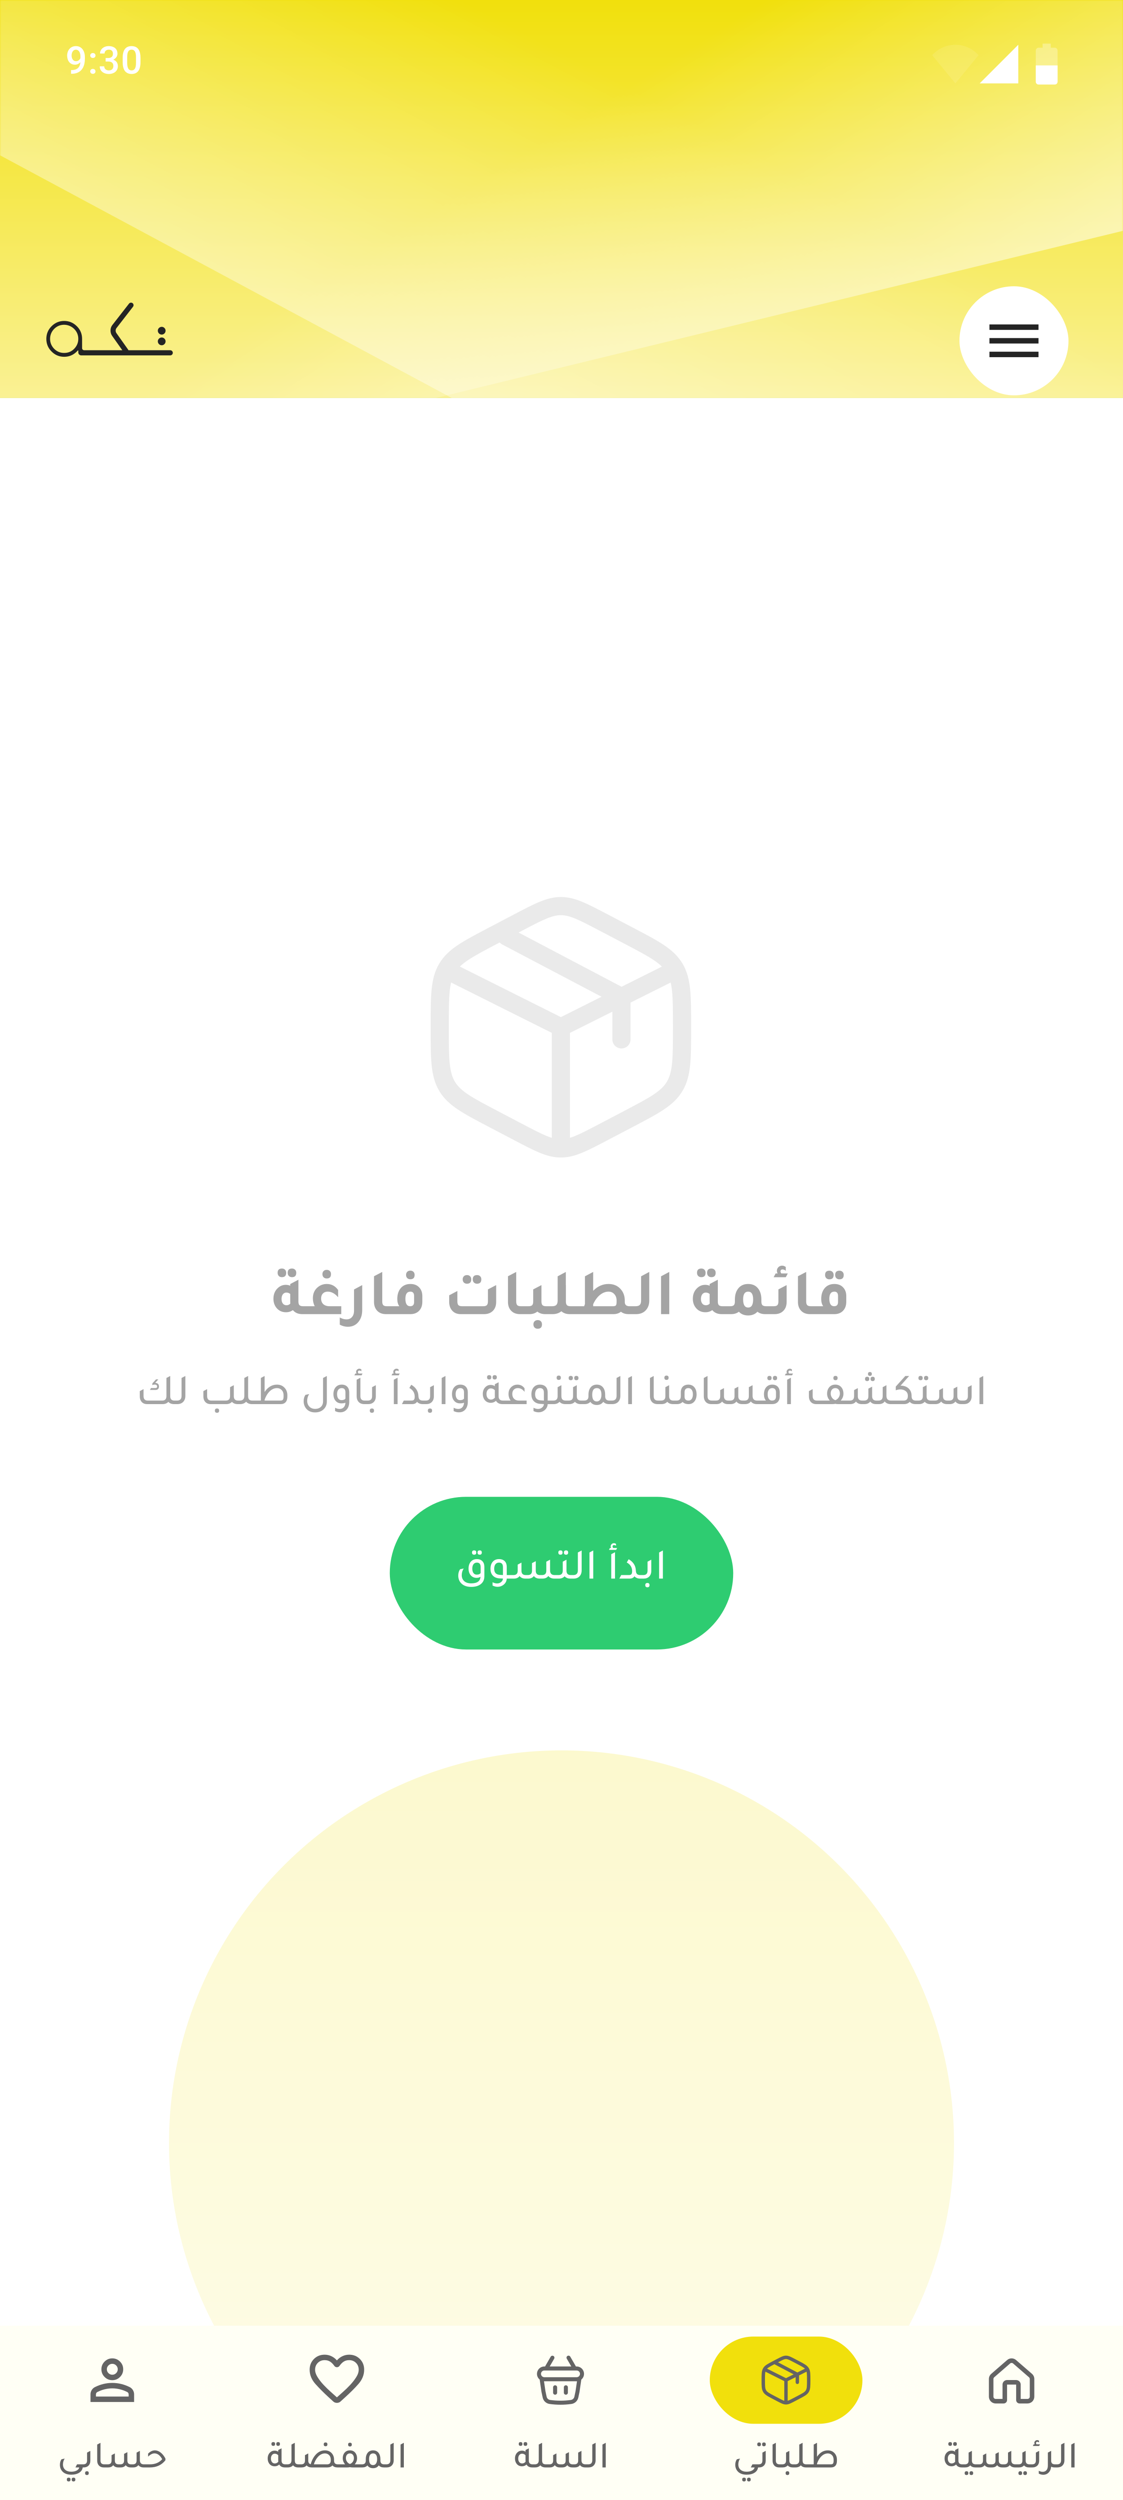 <svg width="412" height="917" viewBox="0 0 412 917" fill="none" xmlns="http://www.w3.org/2000/svg">
<g clip-path="url(#clip0_461_20312)">
<rect width="412" height="917" fill="white"/>
<path fill-rule="evenodd" clip-rule="evenodd" d="M205.773 329C203.084 329 200.608 329.667 197.902 330.787C195.284 331.871 192.244 333.467 188.462 335.453L179.271 340.276C174.626 342.711 170.915 344.662 168.04 346.578C165.071 348.564 162.777 350.653 161.111 353.484C159.448 356.307 158.702 359.364 158.342 363.004C157.995 366.538 157.995 370.88 157.995 376.347V377.209C157.995 382.676 157.995 387.018 158.342 390.551C158.702 394.196 159.453 397.249 161.111 400.071C162.777 402.902 165.066 404.991 168.044 406.978C170.911 408.893 174.626 410.844 179.271 413.28L188.462 418.102C192.244 420.089 195.284 421.684 197.902 422.769C200.613 423.889 203.084 424.556 205.773 424.556C208.462 424.556 210.937 423.889 213.644 422.769C216.262 421.684 219.302 420.089 223.084 418.102L232.275 413.284C236.92 410.844 240.631 408.893 243.502 406.978C246.48 404.991 248.768 402.902 250.435 400.071C252.097 397.249 252.844 394.191 253.204 390.551C253.551 387.018 253.551 382.676 253.551 377.213V376.342C253.551 370.88 253.551 366.538 253.204 363.004C252.844 359.36 252.093 356.307 250.435 353.484C248.768 350.653 246.48 348.564 243.502 346.578C240.635 344.662 236.92 342.711 232.275 340.276L223.084 335.453C219.302 333.467 216.262 331.871 213.644 330.787C210.933 329.667 208.462 329 205.773 329ZM191.417 341.427C195.373 339.351 198.146 337.902 200.448 336.951C202.688 336.022 204.266 335.667 205.773 335.667C207.284 335.667 208.857 336.022 211.097 336.951C213.4 337.902 216.168 339.351 220.124 341.427L229.013 346.093C233.857 348.631 237.257 350.422 239.804 352.12C241.057 352.96 242.04 353.738 242.84 354.52L228.035 361.92L190.257 342.036L191.417 341.427ZM183.306 345.684L182.533 346.093C177.688 348.631 174.288 350.422 171.746 352.12C170.662 352.824 169.646 353.628 168.711 354.52L205.773 373.053L220.693 365.587L184.222 346.396C183.88 346.21 183.57 345.97 183.306 345.684ZM165.497 360.364C165.275 361.316 165.102 362.396 164.977 363.653C164.666 366.827 164.662 370.84 164.662 376.516V377.036C164.662 382.716 164.662 386.729 164.977 389.898C165.284 392.996 165.866 395 166.857 396.689C167.844 398.364 169.271 399.782 171.746 401.436C174.288 403.133 177.688 404.924 182.533 407.462L191.422 412.129C195.377 414.204 198.146 415.653 200.448 416.604C201.171 416.904 201.835 417.148 202.44 417.338V378.836L165.497 360.364ZM209.106 417.333C209.711 417.147 210.374 416.904 211.097 416.604C213.4 415.653 216.168 414.204 220.124 412.129L229.013 407.462C233.857 404.92 237.257 403.133 239.804 401.436C242.275 399.782 243.702 398.364 244.693 396.689C245.684 395 246.262 393 246.568 389.898C246.88 386.729 246.884 382.716 246.884 377.04V376.52C246.884 370.84 246.884 366.827 246.568 363.658C246.464 362.552 246.29 361.453 246.048 360.369L231.328 367.724V381.222C231.328 382.106 230.977 382.954 230.352 383.579C229.727 384.204 228.879 384.556 227.995 384.556C227.111 384.556 226.263 384.204 225.638 383.579C225.013 382.954 224.662 382.106 224.662 381.222V371.062L209.106 378.84V417.333Z" fill="#EAEAEA"/>
<path d="M103.434 468.44C102.954 468.44 102.57 468.296 102.282 468.008C101.994 467.72 101.85 467.328 101.85 466.832C101.85 465.792 102.378 465.272 103.434 465.272C103.914 465.272 104.29 465.416 104.562 465.704C104.85 465.976 104.994 466.352 104.994 466.832C104.994 467.904 104.474 468.44 103.434 468.44ZM107.13 468.44C106.65 468.44 106.266 468.296 105.978 468.008C105.69 467.72 105.546 467.328 105.546 466.832C105.546 465.792 106.074 465.272 107.13 465.272C107.61 465.272 107.986 465.416 108.258 465.704C108.546 465.976 108.69 466.352 108.69 466.832C108.69 467.904 108.17 468.44 107.13 468.44ZM111.186 479.096H113.346V482H110.898C109.41 482 108.258 481.504 107.442 480.512C106.754 481.04 105.914 481.304 104.922 481.304C103.45 481.304 102.274 480.752 101.394 479.648C100.674 478.736 100.314 477.64 100.314 476.36C100.314 474.776 100.826 473.488 101.85 472.496C102.714 471.664 103.714 471.248 104.85 471.248C105.442 471.248 105.986 471.36 106.482 471.584V470.96L109.482 469.376V477.368C109.482 477.992 109.61 478.44 109.866 478.712C110.138 478.968 110.578 479.096 111.186 479.096ZM106.482 474.608C106.066 474.256 105.594 474.08 105.066 474.08C104.538 474.08 104.106 474.296 103.77 474.728C103.45 475.16 103.29 475.728 103.29 476.432C103.29 477.136 103.45 477.696 103.77 478.112C104.09 478.528 104.53 478.736 105.09 478.736C105.698 478.736 106.17 478.528 106.506 478.112C106.49 477.984 106.482 477.784 106.482 477.512V474.608ZM119.873 468.92C119.393 468.92 119.009 468.776 118.721 468.488C118.433 468.2 118.289 467.808 118.289 467.312C118.289 466.848 118.433 466.472 118.721 466.184C119.009 465.896 119.393 465.752 119.873 465.752C120.353 465.752 120.729 465.896 121.001 466.184C121.289 466.456 121.433 466.832 121.433 467.312C121.433 468.384 120.913 468.92 119.873 468.92ZM125.201 479.096V482H111.905V479.096H115.457C115.009 478.216 114.785 477.24 114.785 476.168C114.785 474.472 115.377 473.128 116.561 472.136C117.521 471.336 118.633 470.936 119.897 470.936C121.609 470.936 122.993 471.672 124.049 473.144V475.808C122.881 474.432 121.609 473.744 120.233 473.744C119.497 473.744 118.905 473.976 118.457 474.44C118.025 474.888 117.809 475.496 117.809 476.264C117.809 477.144 118.081 477.84 118.625 478.352C119.185 478.848 119.945 479.096 120.905 479.096H125.201ZM132.886 480.512C132.886 482.368 132.374 483.872 131.35 485.024C130.406 486.096 129.158 486.632 127.606 486.632C126.598 486.632 125.614 486.376 124.654 485.864V483.224C125.486 483.688 126.302 483.92 127.102 483.92C127.982 483.92 128.662 483.632 129.142 483.056C129.638 482.496 129.886 481.712 129.886 480.704V472.952L132.886 471.344V480.512ZM141.631 482C140.175 482 139.047 481.536 138.247 480.608C137.559 479.808 137.215 478.776 137.215 477.512V468.104L140.239 466.52V477.368C140.239 477.992 140.367 478.44 140.623 478.712C140.879 478.968 141.311 479.096 141.919 479.096H144.079V482H141.631ZM150.552 469.208C150.072 469.208 149.688 469.064 149.4 468.776C149.112 468.488 148.968 468.096 148.968 467.6C148.968 467.136 149.112 466.76 149.4 466.472C149.688 466.184 150.072 466.04 150.552 466.04C151.032 466.04 151.408 466.184 151.68 466.472C151.968 466.744 152.112 467.12 152.112 467.6C152.112 468.672 151.592 469.208 150.552 469.208ZM142.632 482V479.096H146.496C146 478.408 145.752 477.528 145.752 476.456C145.752 474.696 146.232 473.304 147.192 472.28C148.056 471.384 149.184 470.936 150.576 470.936C152 470.936 153.104 471.392 153.888 472.304C154.592 473.088 154.944 474.112 154.944 475.376V477.536C154.928 478.912 154.52 480 153.72 480.8C152.936 481.6 151.872 482 150.528 482H142.632ZM151.92 475.328C151.92 474.272 151.472 473.744 150.576 473.744C149.344 473.744 148.728 474.616 148.728 476.36C148.728 478.184 149.32 479.096 150.504 479.096C151.448 479.096 151.92 478.584 151.92 477.56V475.328ZM171.329 470.84C170.849 470.84 170.465 470.696 170.177 470.408C169.889 470.104 169.745 469.712 169.745 469.232C169.745 468.768 169.889 468.392 170.177 468.104C170.465 467.816 170.849 467.672 171.329 467.672C171.809 467.672 172.185 467.816 172.457 468.104C172.745 468.376 172.889 468.752 172.889 469.232C172.889 470.304 172.369 470.84 171.329 470.84ZM175.025 470.84C174.545 470.84 174.161 470.696 173.873 470.408C173.585 470.12 173.441 469.728 173.441 469.232C173.441 468.192 173.969 467.672 175.025 467.672C175.505 467.672 175.881 467.816 176.153 468.104C176.441 468.376 176.585 468.752 176.585 469.232C176.585 470.304 176.065 470.84 175.025 470.84ZM169.025 482C167.665 482 166.601 481.544 165.833 480.632C165.145 479.832 164.801 478.8 164.801 477.536V475.088L167.801 473.504V477.344C167.801 477.984 167.929 478.44 168.185 478.712C168.457 478.968 168.897 479.096 169.505 479.096H177.329C177.937 479.096 178.369 478.96 178.625 478.688C178.881 478.416 179.009 477.968 179.009 477.344V472.928L182.033 471.344V477.536C182.033 478.992 181.577 480.128 180.665 480.944C179.865 481.648 178.841 482 177.593 482H169.025ZM190.779 482C189.323 482 188.195 481.536 187.395 480.608C186.707 479.808 186.363 478.776 186.363 477.512V468.104L189.387 466.52V477.368C189.387 477.992 189.515 478.44 189.771 478.712C190.027 478.968 190.459 479.096 191.067 479.096H193.227V482H190.779ZM200.324 479.096H202.484V482H200.036C198.868 482 197.9 481.688 197.132 481.064C196.364 481.688 195.396 482 194.228 482H191.78V479.096H193.94C194.548 479.096 194.98 478.968 195.236 478.712C195.492 478.44 195.62 477.992 195.62 477.368V472.928L198.644 471.344V477.368C198.644 477.992 198.772 478.44 199.028 478.712C199.284 478.968 199.716 479.096 200.324 479.096ZM197.276 484.184C197.756 484.184 198.132 484.32 198.404 484.592C198.692 484.88 198.836 485.264 198.836 485.744C198.836 486.816 198.316 487.352 197.276 487.352C196.796 487.352 196.412 487.208 196.124 486.92C195.836 486.632 195.692 486.24 195.692 485.744C195.692 485.28 195.836 484.904 196.124 484.616C196.412 484.328 196.796 484.184 197.276 484.184ZM209.294 479.096H211.454V482H209.006C207.758 482 206.742 481.648 205.958 480.944C205.078 481.648 203.998 482 202.718 482H201.038V479.096H202.55C203.286 479.096 203.806 478.936 204.11 478.616C204.43 478.296 204.59 477.752 204.59 476.984V468.128L207.59 466.52V471.368L207.614 471.344V477.368C207.614 477.992 207.742 478.44 207.998 478.712C208.254 478.968 208.686 479.096 209.294 479.096ZM230.918 479.096H233.078V482H230.63C229.478 482 228.534 481.704 227.798 481.112C227.062 481.704 226.142 482 225.038 482H210.014V479.096H214.31L214.598 478.28V468.128L217.622 466.52V473.432C219.254 471.768 221.126 470.936 223.238 470.936C225.142 470.936 226.654 471.592 227.774 472.904C228.734 474.008 229.214 475.376 229.214 477.008V477.512C229.214 478.568 229.782 479.096 230.918 479.096ZM224.918 479.096C225.446 479.096 225.79 478.992 225.95 478.784C226.126 478.576 226.214 478.136 226.214 477.464V477.008C226.214 476.048 225.934 475.264 225.374 474.656C224.83 474.048 224.126 473.744 223.262 473.744C222.158 473.744 221.102 474.152 220.094 474.968C219.102 475.784 218.278 476.912 217.622 478.352V479.096H224.918ZM231.647 482V479.096H233.159C233.895 479.096 234.415 478.936 234.719 478.616C235.039 478.296 235.199 477.752 235.199 476.984V468.128L238.199 466.52V477.008C238.199 478.56 237.727 479.8 236.783 480.728C235.919 481.576 234.767 482 233.327 482H231.647ZM242.519 482V468.128L245.543 466.52V482H242.519ZM257.301 468.44C256.821 468.44 256.437 468.296 256.149 468.008C255.861 467.72 255.717 467.328 255.717 466.832C255.717 465.792 256.245 465.272 257.301 465.272C257.781 465.272 258.157 465.416 258.429 465.704C258.717 465.976 258.861 466.352 258.861 466.832C258.861 467.904 258.341 468.44 257.301 468.44ZM260.997 468.44C260.517 468.44 260.133 468.296 259.845 468.008C259.557 467.72 259.413 467.328 259.413 466.832C259.413 465.792 259.941 465.272 260.997 465.272C261.477 465.272 261.853 465.416 262.125 465.704C262.413 465.976 262.557 466.352 262.557 466.832C262.557 467.904 262.037 468.44 260.997 468.44ZM265.053 479.096H267.213V482H264.765C263.277 482 262.125 481.504 261.309 480.512C260.621 481.04 259.781 481.304 258.789 481.304C257.317 481.304 256.141 480.752 255.261 479.648C254.541 478.736 254.181 477.64 254.181 476.36C254.181 474.776 254.693 473.488 255.717 472.496C256.581 471.664 257.581 471.248 258.717 471.248C259.309 471.248 259.853 471.36 260.349 471.584V470.96L263.349 469.376V477.368C263.349 477.992 263.477 478.44 263.733 478.712C264.005 478.968 264.445 479.096 265.053 479.096ZM260.349 474.608C259.933 474.256 259.461 474.08 258.933 474.08C258.405 474.08 257.973 474.296 257.637 474.728C257.317 475.16 257.157 475.728 257.157 476.432C257.157 477.136 257.317 477.696 257.637 478.112C257.957 478.528 258.397 478.736 258.957 478.736C259.565 478.736 260.037 478.528 260.373 478.112C260.357 477.984 260.349 477.784 260.349 477.512V474.608ZM281.036 479.096H283.172V482H280.724C279.572 482 278.628 481.704 277.892 481.112C277.028 482.024 275.892 482.48 274.484 482.48C273.044 482.48 271.908 482.024 271.076 481.112C270.308 481.704 269.356 482 268.22 482H265.772V479.096H267.932C268.54 479.096 268.972 478.968 269.228 478.712C269.484 478.44 269.612 477.992 269.612 477.368V476.672C269.612 474.8 270.1 473.344 271.076 472.304C271.924 471.392 273.06 470.936 274.484 470.936C276.1 470.936 277.348 471.528 278.228 472.712C278.964 473.72 279.332 475.04 279.332 476.672V477.368C279.332 477.992 279.46 478.44 279.716 478.712C279.988 478.968 280.428 479.096 281.036 479.096ZM274.484 479.576C275.7 479.576 276.308 478.584 276.308 476.6C276.308 474.696 275.7 473.744 274.484 473.744C273.252 473.744 272.636 474.696 272.636 476.6C272.636 478.584 273.252 479.576 274.484 479.576ZM283.821 468.464L284.565 467.072H285.285C285.109 466.752 285.021 466.424 285.021 466.088C285.021 465.576 285.205 465.136 285.573 464.768C285.957 464.4 286.413 464.216 286.941 464.216C287.421 464.216 287.869 464.384 288.285 464.72V466.112C287.901 465.776 287.517 465.608 287.133 465.608C286.605 465.608 286.341 465.848 286.341 466.328C286.341 466.568 286.445 466.816 286.653 467.072H289.029L288.285 468.464H283.821ZM281.733 482V479.096H283.893C284.501 479.096 284.933 478.968 285.189 478.712C285.445 478.44 285.573 477.992 285.573 477.368V472.928L288.597 471.344V477.512C288.597 478.968 288.149 480.104 287.253 480.92C286.469 481.64 285.445 482 284.181 482H281.733ZM297.162 482C295.706 482 294.578 481.536 293.778 480.608C293.09 479.808 292.746 478.776 292.746 477.512V468.104L295.77 466.52V477.368C295.77 477.992 295.898 478.44 296.154 478.712C296.41 478.968 296.842 479.096 297.45 479.096H299.61V482H297.162ZM304.283 469.232C303.803 469.232 303.419 469.088 303.131 468.8C302.843 468.512 302.699 468.12 302.699 467.624C302.699 466.584 303.227 466.064 304.283 466.064C304.763 466.064 305.139 466.208 305.411 466.496C305.699 466.768 305.843 467.144 305.843 467.624C305.843 468.696 305.323 469.232 304.283 469.232ZM307.979 469.232C307.499 469.232 307.115 469.088 306.827 468.8C306.539 468.512 306.395 468.12 306.395 467.624C306.395 466.584 306.923 466.064 307.979 466.064C308.459 466.064 308.835 466.208 309.107 466.496C309.395 466.768 309.539 467.144 309.539 467.624C309.539 468.696 309.019 469.232 307.979 469.232ZM298.163 482V479.096H302.003C301.523 478.392 301.283 477.512 301.283 476.456C301.283 474.696 301.763 473.304 302.723 472.28C303.587 471.384 304.715 470.936 306.107 470.936C307.531 470.936 308.635 471.392 309.419 472.304C310.123 473.088 310.475 474.112 310.475 475.376V477.536C310.459 478.912 310.051 480 309.251 480.8C308.467 481.6 307.403 482 306.059 482H298.163ZM307.451 475.328C307.451 474.272 307.003 473.744 306.107 473.744C304.875 473.744 304.259 474.616 304.259 476.36C304.259 478.184 304.851 479.096 306.035 479.096C306.979 479.096 307.451 478.584 307.451 477.56V475.328Z" fill="#A4A4A4"/>
<path d="M64.004 513.704H65.06V515H63.844C62.948 515 62.254 514.723 61.764 514.168C61.241 514.723 60.542 515 59.668 515H53.956C53.092 515 52.414 514.712 51.924 514.136C51.497 513.635 51.284 512.979 51.284 512.168V510.232L52.66 509.496V512.04C52.66 513.149 53.177 513.704 54.212 513.704H59.524C60.548 513.704 61.06 513.149 61.06 512.04V505.416L62.452 504.68V512.104C62.452 513.171 62.969 513.704 64.004 513.704ZM56.948 507.208C57.865 507.251 58.324 507.704 58.324 508.568C58.324 508.941 58.212 509.24 57.988 509.464C57.774 509.688 57.486 509.8 57.124 509.8H55.012L55.38 509.112H57.06C57.444 509.112 57.636 508.92 57.636 508.536C57.636 508.067 57.337 507.832 56.74 507.832C56.43 507.832 56.148 507.907 55.892 508.056V507.416L57.236 505.928H58.084L56.948 507.208ZM64.098 515V513.704H64.946C66.055 513.704 66.61 513.123 66.61 511.96V505.416L68.002 504.68V511.976C68.002 512.925 67.719 513.677 67.154 514.232C66.621 514.744 65.922 515 65.058 515H64.098ZM87.348 513.704H88.084V515H87.188C86.292 515 85.593 514.723 85.092 514.168C84.591 514.723 83.892 515 82.996 515H77.284C76.42 515 75.743 514.712 75.252 514.136C74.825 513.635 74.612 512.979 74.612 512.168V510.232L75.988 509.496V512.04C75.988 513.149 76.505 513.704 77.54 513.704H82.852C83.886 513.704 84.404 513.149 84.404 512.04V508.792L85.78 508.056V512.104C85.78 513.171 86.302 513.704 87.348 513.704ZM79.62 516.6C80.132 516.6 80.388 516.861 80.388 517.384C80.388 517.917 80.132 518.184 79.62 518.184C79.097 518.184 78.836 517.917 78.836 517.384C78.836 516.861 79.097 516.6 79.62 516.6ZM92.585 513.704H93.641V515H92.425C91.508 515 90.799 514.707 90.297 514.12C89.764 514.707 89.028 515 88.089 515H87.129V513.704H87.977C89.087 513.704 89.641 513.123 89.641 511.96V505.416L91.033 504.68V511.976C91.033 512.595 91.151 513.037 91.385 513.304C91.631 513.571 92.031 513.704 92.585 513.704ZM97.076 510.536C98.292 508.744 99.802 507.848 101.604 507.848C102.81 507.848 103.775 508.269 104.5 509.112C105.119 509.827 105.428 510.707 105.428 511.752V512.264C105.428 513.139 105.215 513.816 104.788 514.296C104.362 514.765 103.754 515 102.964 515H92.676V513.704H95.652L95.7 513.528V505.416L97.076 504.68V510.536ZM104.036 512.2V511.752C104.036 510.92 103.78 510.259 103.268 509.768C102.831 509.341 102.282 509.128 101.62 509.128C100.522 509.128 99.53 509.624 98.644 510.616C97.983 511.363 97.46 512.296 97.076 513.416V513.704H102.852C103.311 513.704 103.62 513.597 103.78 513.384C103.951 513.171 104.036 512.776 104.036 512.2ZM119.913 513.992C119.913 515.261 119.471 516.275 118.585 517.032C117.807 517.704 116.815 518.04 115.609 518.04C114.18 518.04 113.076 517.56 112.297 516.6C111.7 515.853 111.401 514.963 111.401 513.928C111.401 513.021 111.62 512.248 112.057 511.608L113.433 511.304C112.943 512.061 112.697 512.888 112.697 513.784C112.697 514.669 112.98 515.395 113.545 515.96C114.068 516.483 114.756 516.744 115.609 516.744C116.58 516.744 117.327 516.456 117.849 515.88C118.297 515.389 118.521 514.76 118.521 513.992V505.416L119.913 504.68V513.992ZM126.735 514.488C126.33 514.648 125.834 514.728 125.247 514.728C124.298 514.728 123.551 514.371 123.007 513.656C122.549 513.048 122.319 512.285 122.319 511.368C122.319 510.237 122.623 509.352 123.231 508.712C123.775 508.136 124.49 507.848 125.375 507.848C126.282 507.848 126.981 508.131 127.471 508.696C127.909 509.197 128.127 509.853 128.127 510.664V514.152C128.127 515.357 127.813 516.312 127.183 517.016C126.586 517.677 125.791 518.008 124.799 518.008C124.138 518.008 123.514 517.853 122.927 517.544V516.328C123.493 516.627 124.053 516.776 124.607 516.776C125.237 516.776 125.738 516.573 126.111 516.168C126.485 515.773 126.693 515.213 126.735 514.488ZM126.735 510.728C126.735 509.661 126.282 509.128 125.375 509.128C124.842 509.128 124.421 509.325 124.111 509.72C123.813 510.115 123.663 510.653 123.663 511.336C123.663 512.008 123.807 512.547 124.095 512.952C124.394 513.347 124.794 513.544 125.295 513.544C125.999 513.544 126.479 513.347 126.735 512.952V510.728ZM129.998 504.456L130.366 503.768H130.798C130.692 503.576 130.638 503.373 130.638 503.16C130.638 502.851 130.756 502.584 130.99 502.36C131.225 502.125 131.497 502.008 131.806 502.008C132.073 502.008 132.329 502.093 132.574 502.264V502.968C132.35 502.787 132.126 502.696 131.902 502.696C131.508 502.696 131.31 502.877 131.31 503.24C131.31 503.411 131.39 503.587 131.55 503.768H133.006L132.638 504.456H129.998ZM133.63 515C132.702 515 131.988 514.701 131.486 514.104C131.06 513.592 130.846 512.941 130.846 512.152V506.056L132.222 505.32V512.104C132.222 513.171 132.745 513.704 133.79 513.704H134.846V515H133.63ZM133.879 515V513.704H134.935C135.981 513.704 136.503 513.171 136.503 512.104V508.792L137.879 508.056V512.152C137.879 513.059 137.607 513.773 137.063 514.296C136.562 514.765 135.906 515 135.095 515H133.879ZM136.455 518.184C135.933 518.184 135.671 517.917 135.671 517.384C135.671 516.861 135.933 516.6 136.455 516.6C136.967 516.6 137.223 516.861 137.223 517.384C137.223 517.917 136.967 518.184 136.455 518.184ZM143.639 504.456L144.007 503.768H144.439C144.332 503.576 144.279 503.379 144.279 503.176C144.279 502.856 144.396 502.584 144.631 502.36C144.866 502.125 145.143 502.008 145.463 502.008C145.73 502.008 145.986 502.093 146.231 502.264V502.968C145.996 502.787 145.772 502.696 145.559 502.696C145.164 502.696 144.967 502.872 144.967 503.224C144.967 503.405 145.042 503.587 145.191 503.768H146.647L146.279 504.456H143.639ZM144.487 515V506.056L145.863 505.32V515H144.487ZM147.457 515L148.129 513.704H150.977C151.404 513.704 151.702 513.597 151.873 513.384C152.054 513.171 152.145 512.803 152.145 512.28C152.145 510.861 151.489 509.795 150.177 509.08L150.881 507.896C152.556 508.877 153.43 510.232 153.505 511.96C153.526 512.579 153.665 513.027 153.921 513.304C154.188 513.571 154.609 513.704 155.185 513.704H156.129V515H155.073C154.188 515 153.494 514.717 152.993 514.152C152.641 514.717 152.049 515 151.217 515H147.457ZM155.176 515V513.704H156.232C157.278 513.704 157.8 513.171 157.8 512.104V508.792L159.176 508.056V512.152C159.176 513.059 158.904 513.773 158.36 514.296C157.859 514.765 157.203 515 156.392 515H155.176ZM157.752 518.184C157.23 518.184 156.968 517.917 156.968 517.384C156.968 516.861 157.23 516.6 157.752 516.6C158.264 516.6 158.52 516.861 158.52 517.384C158.52 517.917 158.264 518.184 157.752 518.184ZM162.049 515V505.416L163.425 504.68V515H162.049ZM170.235 514.488C169.83 514.648 169.334 514.728 168.747 514.728C167.798 514.728 167.051 514.371 166.507 513.656C166.049 513.048 165.819 512.285 165.819 511.368C165.819 510.237 166.123 509.352 166.731 508.712C167.275 508.136 167.99 507.848 168.875 507.848C169.782 507.848 170.481 508.131 170.971 508.696C171.409 509.197 171.627 509.853 171.627 510.664V514.152C171.627 515.357 171.313 516.312 170.683 517.016C170.086 517.677 169.291 518.008 168.299 518.008C167.638 518.008 167.014 517.853 166.427 517.544V516.328C166.993 516.627 167.553 516.776 168.107 516.776C168.737 516.776 169.238 516.573 169.611 516.168C169.985 515.773 170.193 515.213 170.235 514.488ZM170.235 510.728C170.235 509.661 169.782 509.128 168.875 509.128C168.342 509.128 167.921 509.325 167.611 509.72C167.313 510.115 167.163 510.653 167.163 511.336C167.163 512.008 167.307 512.547 167.595 512.952C167.894 513.347 168.294 513.544 168.795 513.544C169.499 513.544 169.979 513.347 170.235 512.952V510.728ZM179.473 505.96C178.95 505.96 178.689 505.693 178.689 505.16C178.689 504.637 178.95 504.376 179.473 504.376C179.985 504.376 180.241 504.637 180.241 505.16C180.241 505.693 179.985 505.96 179.473 505.96ZM181.505 505.96C180.982 505.96 180.721 505.693 180.721 505.16C180.721 504.637 180.982 504.376 181.505 504.376C182.017 504.376 182.273 504.637 182.273 505.16C182.273 505.693 182.017 505.96 181.505 505.96ZM184.481 513.704H185.537V515H184.321C183.222 515 182.433 514.595 181.953 513.784C181.441 514.275 180.806 514.52 180.049 514.52C179.11 514.52 178.363 514.168 177.809 513.464C177.35 512.867 177.121 512.136 177.121 511.272C177.121 510.237 177.435 509.405 178.065 508.776C178.598 508.232 179.249 507.96 180.017 507.96C180.603 507.96 181.11 508.109 181.537 508.408V507.72L182.929 506.984V512.104C182.929 513.171 183.446 513.704 184.481 513.704ZM181.537 509.896C181.142 509.459 180.657 509.24 180.081 509.24C179.611 509.24 179.227 509.432 178.929 509.816C178.63 510.189 178.481 510.68 178.481 511.288C178.481 511.907 178.63 512.403 178.929 512.776C179.227 513.149 179.617 513.336 180.097 513.336C180.694 513.336 181.185 513.091 181.569 512.6C181.547 512.408 181.537 512.259 181.537 512.152V509.896ZM193.207 513.704V515H184.582V513.704H187.351C186.828 513.032 186.567 512.205 186.567 511.224C186.567 510.136 186.94 509.272 187.687 508.632C188.295 508.12 188.999 507.859 189.799 507.848C190.929 507.848 191.809 508.301 192.439 509.208V510.504C191.756 509.587 190.929 509.128 189.959 509.128C189.351 509.128 188.86 509.325 188.487 509.72C188.124 510.104 187.943 510.621 187.943 511.272C187.943 512.008 188.161 512.6 188.599 513.048C189.047 513.485 189.639 513.704 190.375 513.704H193.207ZM202.912 513.704V515H200.928C200.885 515.917 200.491 516.675 199.744 517.272C199.115 517.763 198.4 518.008 197.6 518.008C196.939 518.008 196.315 517.853 195.728 517.544V516.328C196.293 516.627 196.853 516.776 197.408 516.776C197.973 516.776 198.464 516.6 198.88 516.248C199.307 515.896 199.525 515.475 199.536 514.984C198.981 514.963 198.571 514.941 198.304 514.92C197.152 514.856 196.283 514.467 195.696 513.752C195.205 513.155 194.96 512.381 194.96 511.432C194.96 510.269 195.269 509.363 195.888 508.712C196.443 508.136 197.173 507.848 198.08 507.848C199.029 507.848 199.76 508.131 200.272 508.696C200.709 509.197 200.928 509.853 200.928 510.664V513.704H202.912ZM199.536 510.76C199.536 509.672 199.051 509.128 198.08 509.128C197.525 509.128 197.093 509.331 196.784 509.736C196.475 510.131 196.32 510.685 196.32 511.4C196.32 512.797 197.003 513.539 198.368 513.624C198.624 513.656 199.013 513.683 199.536 513.704V510.76ZM204.998 506.12C204.475 506.12 204.214 505.853 204.214 505.32C204.214 504.797 204.475 504.536 204.998 504.536C205.51 504.536 205.766 504.797 205.766 505.32C205.766 505.853 205.51 506.12 204.998 506.12ZM207.526 513.704H208.582V515H207.366C206.48 515 205.782 514.717 205.27 514.152C204.758 514.717 204.059 515 203.174 515H201.957V513.704H203.014C204.059 513.704 204.582 513.171 204.582 512.104V508.792L205.958 508.056V512.104C205.958 513.171 206.48 513.704 207.526 513.704ZM209.406 506.232C208.883 506.232 208.622 505.965 208.622 505.432C208.622 504.909 208.883 504.648 209.406 504.648C209.918 504.648 210.174 504.909 210.174 505.432C210.174 505.965 209.918 506.232 209.406 506.232ZM211.454 506.232C210.931 506.232 210.67 505.965 210.67 505.432C210.67 504.909 210.931 504.648 211.454 504.648C211.966 504.648 212.222 504.909 212.222 505.432C212.222 505.965 211.966 506.232 211.454 506.232ZM213.182 513.704H214.238V515H213.022C212.136 515 211.438 514.717 210.926 514.152C210.414 514.717 209.715 515 208.83 515H207.614V513.704H208.67C209.715 513.704 210.238 513.171 210.238 512.104V508.792L211.614 508.056V512.104C211.614 513.171 212.136 513.704 213.182 513.704ZM223.574 513.704H224.646V515H223.43C222.545 515 221.846 514.717 221.334 514.152C220.79 514.931 219.995 515.32 218.95 515.32C217.905 515.32 217.115 514.936 216.582 514.168C216.081 514.723 215.382 515 214.486 515H213.27V513.704H214.326C215.371 513.704 215.894 513.171 215.894 512.104V511.576C215.894 510.339 216.198 509.389 216.806 508.728C217.339 508.141 218.054 507.848 218.95 507.848C219.974 507.848 220.763 508.227 221.318 508.984C221.787 509.635 222.022 510.499 222.022 511.576V512.104C222.022 513.171 222.539 513.704 223.574 513.704ZM218.95 514.024C219.473 514.024 219.883 513.805 220.182 513.368C220.491 512.931 220.646 512.328 220.646 511.56C220.646 509.939 220.081 509.128 218.95 509.128C217.83 509.128 217.27 509.939 217.27 511.56C217.27 513.203 217.83 514.024 218.95 514.024ZM223.692 515V513.704H224.54C225.649 513.704 226.204 513.123 226.204 511.96V505.416L227.596 504.68V511.976C227.596 512.925 227.313 513.677 226.748 514.232C226.215 514.744 225.516 515 224.652 515H223.692ZM230.471 515V505.416L231.847 504.68V515H230.471ZM241.24 515C240.312 515 239.597 514.701 239.096 514.104C238.669 513.592 238.456 512.941 238.456 512.152V505.416L239.832 504.68V512.104C239.832 513.171 240.354 513.704 241.4 513.704H242.456V515H241.24ZM244.529 506.12C244.006 506.12 243.745 505.853 243.745 505.32C243.745 504.797 244.006 504.536 244.529 504.536C245.041 504.536 245.297 504.797 245.297 505.32C245.297 505.853 245.041 506.12 244.529 506.12ZM247.057 513.704H248.113V515H246.897C246.011 515 245.313 514.717 244.801 514.152C244.289 514.717 243.59 515 242.705 515H241.489V513.704H242.545C243.59 513.704 244.113 513.171 244.113 512.104V508.792L245.489 508.056V512.104C245.489 513.171 246.011 513.704 247.057 513.704ZM249.769 510.664C249.769 509.736 250.046 509.016 250.601 508.504C251.092 508.067 251.732 507.848 252.521 507.848C253.534 507.848 254.313 508.221 254.857 508.968C255.326 509.597 255.561 510.419 255.561 511.432C255.561 512.584 255.262 513.485 254.665 514.136C254.142 514.712 253.46 515 252.617 515C251.657 515 250.926 514.733 250.425 514.2C249.913 514.733 249.225 515 248.361 515H247.145V513.704H248.201C249.246 513.704 249.769 513.171 249.769 512.104V510.664ZM251.145 512.216C251.145 513.208 251.63 513.704 252.601 513.704C253.102 513.704 253.492 513.501 253.769 513.096C254.057 512.691 254.201 512.125 254.201 511.4C254.201 510.685 254.052 510.131 253.753 509.736C253.454 509.331 253.044 509.128 252.521 509.128C251.604 509.128 251.145 509.661 251.145 510.728V512.216ZM260.99 515C260.062 515 259.347 514.701 258.846 514.104C258.419 513.592 258.206 512.941 258.206 512.152V505.416L259.582 504.68V512.104C259.582 513.171 260.104 513.704 261.15 513.704H262.206V515H260.99ZM261.239 515V513.704H262.679C263.713 513.704 264.231 513.171 264.231 512.104V509.864L265.607 509.128V512.104C265.607 513.171 266.129 513.704 267.175 513.704H267.911C268.956 513.704 269.479 513.171 269.479 512.104V509.32L270.855 508.6V512.104C270.855 513.171 271.372 513.704 272.407 513.704H273.159C274.204 513.704 274.727 513.171 274.727 512.104V508.792L276.103 508.056V511.96C276.103 513.123 276.657 513.704 277.767 513.704H279.095V515H277.655C276.695 515 275.964 514.675 275.463 514.024C275.015 514.664 274.316 514.989 273.367 515H272.263C271.324 515 270.625 514.685 270.167 514.056C269.708 514.675 269.025 514.989 268.119 515H267.015C266.097 515 265.399 514.685 264.919 514.056C264.46 514.685 263.761 515 262.823 515H261.239ZM282.305 506.232C281.783 506.232 281.521 505.965 281.521 505.432C281.521 504.909 281.783 504.648 282.305 504.648C282.817 504.648 283.073 504.909 283.073 505.432C283.073 505.965 282.817 506.232 282.305 506.232ZM284.337 506.232C283.815 506.232 283.553 505.965 283.553 505.432C283.553 504.909 283.815 504.648 284.337 504.648C284.849 504.648 285.105 504.909 285.105 505.432C285.105 505.965 284.849 506.232 284.337 506.232ZM278.129 515V513.704H281.009C280.519 513.16 280.273 512.403 280.273 511.432C280.273 510.269 280.577 509.363 281.185 508.712C281.719 508.136 282.428 507.848 283.313 507.848C284.22 507.848 284.924 508.131 285.425 508.696C285.852 509.197 286.065 509.853 286.065 510.664V512.184C286.055 513.069 285.793 513.768 285.281 514.28C284.78 514.76 284.113 515 283.281 515H278.129ZM284.689 510.728C284.689 509.661 284.231 509.128 283.313 509.128C282.791 509.128 282.38 509.331 282.081 509.736C281.783 510.131 281.633 510.685 281.633 511.4C281.633 512.104 281.777 512.664 282.065 513.08C282.353 513.496 282.737 513.704 283.217 513.704C284.199 513.704 284.689 513.192 284.689 512.168V510.728ZM287.936 504.456L288.304 503.768H288.736C288.629 503.576 288.576 503.379 288.576 503.176C288.576 502.856 288.693 502.584 288.928 502.36C289.162 502.125 289.44 502.008 289.76 502.008C290.026 502.008 290.282 502.093 290.528 502.264V502.968C290.293 502.787 290.069 502.696 289.856 502.696C289.461 502.696 289.264 502.872 289.264 503.224C289.264 503.405 289.338 503.587 289.488 503.768H290.944L290.576 504.456H287.936ZM288.784 515V506.056L290.16 505.32V515H288.784ZM306.528 506.232C306.005 506.232 305.744 505.965 305.744 505.432C305.744 504.909 306.005 504.648 306.528 504.648C307.04 504.648 307.296 504.909 307.296 505.432C307.296 505.965 307.04 506.232 306.528 506.232ZM308.448 513.704H311.312V515H307.536C307.109 515 306.747 514.963 306.448 514.888C306.139 514.963 305.776 515 305.36 515H299.44C298.576 515 297.899 514.712 297.408 514.136C296.981 513.635 296.768 512.979 296.768 512.168V510.232L298.144 509.496V512.04C298.144 513.149 298.661 513.704 299.696 513.704H304.432C303.771 512.947 303.44 512.109 303.44 511.192C303.44 510.147 303.739 509.315 304.336 508.696C304.869 508.131 305.573 507.848 306.448 507.848C307.44 507.848 308.213 508.211 308.768 508.936C309.216 509.533 309.44 510.285 309.44 511.192C309.44 512.109 309.109 512.947 308.448 513.704ZM306.448 513.56C306.939 513.389 307.339 513.075 307.648 512.616C307.968 512.157 308.128 511.661 308.128 511.128C308.128 510.52 307.973 510.035 307.664 509.672C307.365 509.309 306.96 509.128 306.448 509.128C305.936 509.128 305.525 509.309 305.216 509.672C304.917 510.024 304.768 510.509 304.768 511.128C304.768 511.661 304.923 512.157 305.232 512.616C305.552 513.075 305.957 513.389 306.448 513.56ZM319.148 504.648C318.679 504.648 318.444 504.408 318.444 503.928C318.444 503.459 318.679 503.224 319.148 503.224C319.617 503.224 319.852 503.459 319.852 503.928C319.852 504.408 319.617 504.648 319.148 504.648ZM318.14 506.552C317.617 506.552 317.356 506.285 317.356 505.752C317.356 505.229 317.617 504.968 318.14 504.968C318.652 504.968 318.908 505.229 318.908 505.752C318.908 506.285 318.652 506.552 318.14 506.552ZM320.172 506.552C319.649 506.552 319.388 506.285 319.388 505.752C319.388 505.229 319.649 504.968 320.172 504.968C320.684 504.968 320.94 505.229 320.94 505.752C320.94 506.285 320.684 506.552 320.172 506.552ZM310.348 515V513.704H311.788C312.823 513.704 313.34 513.171 313.34 512.104V509.864L314.716 509.128V512.104C314.716 513.171 315.239 513.704 316.284 513.704H317.02C318.065 513.704 318.588 513.171 318.588 512.104V509.32L319.964 508.6V512.104C319.964 513.171 320.481 513.704 321.516 513.704H322.268C323.313 513.704 323.836 513.171 323.836 512.104V508.792L325.212 508.056V511.96C325.212 513.123 325.767 513.704 326.876 513.704H328.204V515H326.764C325.804 515 325.073 514.675 324.572 514.024C324.124 514.664 323.425 514.989 322.476 515H321.372C320.433 515 319.735 514.685 319.276 514.056C318.817 514.675 318.135 514.989 317.228 515H316.124C315.207 515 314.508 514.685 314.028 514.056C313.569 514.685 312.871 515 311.932 515H310.348ZM335.991 513.704H336.903V515H335.847C334.951 515 334.252 514.723 333.751 514.168C333.249 514.723 332.551 515 331.655 515H327.239V513.704H331.527C332.551 513.704 333.063 513.165 333.063 512.088V511.944C333.063 511.144 332.753 510.536 332.135 510.12C331.644 509.779 331.041 509.608 330.327 509.608C329.761 509.608 329.196 509.715 328.631 509.928V508.568L332.135 504.68H333.543L330.391 508.232C330.401 508.232 330.417 508.232 330.439 508.232C330.46 508.232 330.476 508.232 330.487 508.232C331.703 508.232 332.684 508.6 333.431 509.336C334.103 510.019 334.439 510.883 334.439 511.928V512.104C334.439 513.171 334.956 513.704 335.991 513.704ZM337.734 506.232C337.211 506.232 336.95 505.965 336.95 505.432C336.95 504.909 337.211 504.648 337.734 504.648C338.246 504.648 338.502 504.909 338.502 505.432C338.502 505.965 338.246 506.232 337.734 506.232ZM339.782 506.232C339.259 506.232 338.998 505.965 338.998 505.432C338.998 504.909 339.259 504.648 339.782 504.648C340.294 504.648 340.55 504.909 340.55 505.432C340.55 505.965 340.294 506.232 339.782 506.232ZM341.51 513.704H342.566V515H341.35C340.465 515 339.766 514.717 339.254 514.152C338.742 514.717 338.043 515 337.158 515H335.942V513.704H336.998C338.043 513.704 338.566 513.171 338.566 512.104V508.792L339.942 508.056V512.104C339.942 513.171 340.465 513.704 341.51 513.704ZM341.598 515V513.704H343.038C344.073 513.704 344.59 513.171 344.59 512.104V509.864L345.966 509.128V512.104C345.966 513.171 346.489 513.704 347.534 513.704H348.27C349.315 513.704 349.838 513.171 349.838 512.104V509.32L351.214 508.6V512.104C351.214 513.171 351.731 513.704 352.766 513.704H353.518C354.563 513.704 355.086 513.171 355.086 512.104V508.792L356.462 508.056V512.152C356.462 513.059 356.19 513.768 355.646 514.28C355.166 514.749 354.526 514.989 353.726 515H352.622C351.683 515 350.985 514.685 350.526 514.056C350.067 514.675 349.385 514.989 348.478 515H347.374C346.457 515 345.758 514.685 345.278 514.056C344.819 514.685 344.121 515 343.182 515H341.598ZM359.346 515V505.416L360.722 504.68V515H359.346Z" fill="#A4A4A4"/>
<g clip-path="url(#clip1_461_20312)">
<rect x="143" y="549" width="126" height="56" rx="28" fill="#FFFFF5"/>
<rect width="126" height="56" transform="translate(143 549)" fill="#2ECC71"/>
<path d="M173.96 570.232C173.437 570.232 173.176 569.965 173.176 569.432C173.176 568.909 173.437 568.648 173.96 568.648C174.472 568.648 174.728 568.909 174.728 569.432C174.728 569.965 174.472 570.232 173.96 570.232ZM175.992 570.232C175.469 570.232 175.208 569.965 175.208 569.432C175.208 568.909 175.469 568.648 175.992 568.648C176.504 568.648 176.76 568.909 176.76 569.432C176.76 569.965 176.504 570.232 175.992 570.232ZM177.704 578.136C177.704 579.395 177.245 580.371 176.328 581.064C175.485 581.715 174.333 582.04 172.872 582.04C171.187 582.04 169.917 581.549 169.064 580.568C168.435 579.843 168.12 578.947 168.12 577.88C168.12 576.984 168.344 576.216 168.792 575.576L170.12 575.288C169.64 576.045 169.4 576.861 169.4 577.736C169.4 578.653 169.709 579.389 170.328 579.944C170.936 580.477 171.784 580.744 172.872 580.744C175.069 580.744 176.205 579.928 176.28 578.296C175.96 578.584 175.475 578.728 174.824 578.728C173.885 578.728 173.139 578.365 172.584 577.64C172.125 577.021 171.896 576.264 171.896 575.368C171.896 574.237 172.2 573.352 172.808 572.712C173.352 572.136 174.067 571.848 174.952 571.848C175.859 571.848 176.557 572.131 177.048 572.696C177.485 573.197 177.704 573.853 177.704 574.664V578.136ZM176.328 574.728C176.328 573.661 175.869 573.128 174.952 573.128C174.429 573.128 174.019 573.325 173.72 573.72C173.421 574.104 173.272 574.643 173.272 575.336C173.272 576.019 173.416 576.557 173.704 576.952C173.992 577.347 174.381 577.544 174.872 577.544C175.608 577.544 176.093 577.341 176.328 576.936V574.728ZM187.896 577.704V579H185.912C185.87 579.917 185.475 580.675 184.728 581.272C184.099 581.763 183.384 582.008 182.584 582.008C181.923 582.008 181.299 581.853 180.712 581.544V580.328C181.278 580.627 181.838 580.776 182.392 580.776C182.958 580.776 183.448 580.6 183.864 580.248C184.291 579.896 184.51 579.475 184.52 578.984C183.966 578.963 183.555 578.941 183.288 578.92C182.136 578.856 181.267 578.467 180.68 577.752C180.19 577.155 179.944 576.381 179.944 575.432C179.944 574.269 180.254 573.363 180.872 572.712C181.427 572.136 182.158 571.848 183.064 571.848C184.014 571.848 184.744 572.131 185.256 572.696C185.694 573.197 185.912 573.853 185.912 574.664V577.704H187.896ZM184.52 574.76C184.52 573.672 184.035 573.128 183.064 573.128C182.51 573.128 182.078 573.331 181.768 573.736C181.459 574.131 181.304 574.685 181.304 575.4C181.304 576.797 181.987 577.539 183.352 577.624C183.608 577.656 183.998 577.683 184.52 577.704V574.76ZM186.942 579V577.704H188.382C189.417 577.704 189.934 577.171 189.934 576.104V573.864L191.31 573.128V576.104C191.31 577.171 191.833 577.704 192.878 577.704H193.614C194.659 577.704 195.182 577.171 195.182 576.104V573.32L196.558 572.6V576.104C196.558 577.171 197.075 577.704 198.11 577.704H198.862C199.907 577.704 200.43 577.171 200.43 576.104V572.792L201.806 572.056V575.96C201.806 577.123 202.361 577.704 203.47 577.704H204.798V579H203.358C202.398 579 201.667 578.675 201.166 578.024C200.718 578.664 200.019 578.989 199.07 579H197.966C197.027 579 196.329 578.685 195.87 578.056C195.411 578.675 194.729 578.989 193.822 579H192.718C191.801 579 191.102 578.685 190.622 578.056C190.163 578.685 189.465 579 188.526 579H186.942ZM205.625 570.232C205.102 570.232 204.84 569.965 204.84 569.432C204.84 568.909 205.102 568.648 205.625 568.648C206.137 568.648 206.393 568.909 206.393 569.432C206.393 569.965 206.137 570.232 205.625 570.232ZM207.673 570.232C207.15 570.232 206.889 569.965 206.889 569.432C206.889 568.909 207.15 568.648 207.673 568.648C208.185 568.648 208.441 568.909 208.441 569.432C208.441 569.965 208.185 570.232 207.673 570.232ZM209.401 577.704H210.457V579H209.241C208.355 579 207.657 578.717 207.145 578.152C206.633 578.717 205.934 579 205.049 579H203.832V577.704H204.889C205.934 577.704 206.457 577.171 206.457 576.104V572.792L207.833 572.056V576.104C207.833 577.171 208.355 577.704 209.401 577.704ZM209.489 579V577.704H210.337C211.446 577.704 212.001 577.123 212.001 575.96V569.416L213.393 568.68V575.976C213.393 576.925 213.11 577.677 212.545 578.232C212.011 578.744 211.313 579 210.449 579H209.489ZM216.268 579V569.416L217.644 568.68V579H216.268ZM223.405 568.456L223.773 567.768H224.205C224.098 567.576 224.045 567.379 224.045 567.176C224.045 566.856 224.162 566.584 224.397 566.36C224.631 566.125 224.909 566.008 225.229 566.008C225.495 566.008 225.751 566.093 225.997 566.264V566.968C225.762 566.787 225.538 566.696 225.325 566.696C224.93 566.696 224.733 566.872 224.733 567.224C224.733 567.405 224.807 567.587 224.957 567.768H226.413L226.045 568.456H223.405ZM224.253 579V570.056L225.629 569.32V579H224.253ZM227.223 579L227.895 577.704H230.743C231.169 577.704 231.468 577.597 231.639 577.384C231.82 577.171 231.911 576.803 231.911 576.28C231.911 574.861 231.255 573.795 229.943 573.08L230.647 571.896C232.321 572.877 233.196 574.232 233.271 575.96C233.292 576.579 233.431 577.027 233.687 577.304C233.953 577.571 234.375 577.704 234.951 577.704H235.895V579H234.839C233.953 579 233.26 578.717 232.759 578.152C232.407 578.717 231.815 579 230.983 579H227.223ZM234.942 579V577.704H235.998C237.043 577.704 237.566 577.171 237.566 576.104V572.792L238.942 572.056V576.152C238.942 577.059 238.67 577.773 238.126 578.296C237.625 578.765 236.969 579 236.158 579H234.942ZM237.518 582.184C236.995 582.184 236.734 581.917 236.734 581.384C236.734 580.861 236.995 580.6 237.518 580.6C238.03 580.6 238.286 580.861 238.286 581.384C238.286 581.917 238.03 582.184 237.518 582.184ZM241.815 579V569.416L243.191 568.68V579H241.815Z" fill="white"/>
</g>
<g opacity="0.2" filter="url(#filter0_f_461_20312)">
<circle cx="206" cy="786" r="144" fill="url(#paint0_linear_461_20312)"/>
</g>
<g clip-path="url(#clip2_461_20312)">
<rect width="412" height="64" transform="translate(0 853)" fill="#FFFFF5"/>
<g clip-path="url(#clip3_461_20312)">
<path d="M41.2 873C40.1 873 39.158 872.608 38.375 871.825C37.592 871.042 37.2 870.1 37.2 869C37.2 867.9 37.592 866.958 38.375 866.175C39.158 865.392 40.1 865 41.2 865C42.3 865 43.242 865.392 44.025 866.175C44.809 866.958 45.2 867.9 45.2 869C45.2 870.1 44.809 871.042 44.025 871.825C43.242 872.608 42.3 873 41.2 873ZM33.2 881V878.2C33.2 877.633 33.346 877.113 33.638 876.637C33.929 876.162 34.317 875.8 34.8 875.55C35.834 875.033 36.883 874.646 37.95 874.387C39.017 874.129 40.1 874 41.2 874C42.3 874 43.383 874.129 44.45 874.387C45.517 874.646 46.567 875.033 47.6 875.55C48.084 875.8 48.471 876.162 48.763 876.637C49.054 877.113 49.2 877.633 49.2 878.2V881H33.2ZM35.2 879H47.2V878.2C47.2 878.017 47.154 877.85 47.063 877.7C46.971 877.55 46.85 877.433 46.7 877.35C45.8 876.9 44.892 876.563 43.975 876.338C43.059 876.113 42.133 876 41.2 876C40.267 876 39.342 876.113 38.425 876.338C37.508 876.563 36.6 876.9 35.7 877.35C35.55 877.433 35.429 877.55 35.338 877.7C35.246 877.85 35.2 878.017 35.2 878.2V879ZM41.2 871C41.75 871 42.221 870.804 42.613 870.412C43.004 870.021 43.2 869.55 43.2 869C43.2 868.45 43.004 867.979 42.613 867.588C42.221 867.196 41.75 867 41.2 867C40.65 867 40.179 867.196 39.788 867.588C39.396 867.979 39.2 868.45 39.2 869C39.2 869.55 39.396 870.021 39.788 870.412C40.179 870.804 40.65 871 41.2 871Z" fill="#646464"/>
</g>
<path d="M30.338 905C30.244 905.821 29.797 906.479 28.994 906.974C28.247 907.431 27.295 907.66 26.138 907.66C24.663 907.66 23.552 907.231 22.806 906.372C22.255 905.737 21.98 904.953 21.98 904.02C21.98 903.236 22.176 902.564 22.568 902.004L23.73 901.752C23.31 902.415 23.1 903.129 23.1 903.894C23.1 904.725 23.37 905.378 23.912 905.854C24.444 906.33 25.186 906.568 26.138 906.568C26.941 906.568 27.603 906.428 28.126 906.148C28.648 905.868 28.966 905.485 29.078 905H27.678L28.266 903.866H30.38V905H30.338ZM25.2 910.138C24.742 910.138 24.514 909.905 24.514 909.438C24.514 908.981 24.742 908.752 25.2 908.752C25.648 908.752 25.872 908.981 25.872 909.438C25.872 909.905 25.648 910.138 25.2 910.138ZM26.978 910.138C26.52 910.138 26.292 909.905 26.292 909.438C26.292 908.981 26.52 908.752 26.978 908.752C27.426 908.752 27.65 908.981 27.65 909.438C27.65 909.905 27.426 910.138 26.978 910.138ZM29.644 905V903.866H30.568C31.483 903.866 31.94 903.399 31.94 902.466V899.568L33.144 898.924V902.508C33.144 903.301 32.906 903.927 32.43 904.384C31.992 904.795 31.418 905 30.708 905H29.644ZM31.898 907.786C31.441 907.786 31.212 907.553 31.212 907.086C31.212 906.629 31.441 906.4 31.898 906.4C32.346 906.4 32.57 906.629 32.57 907.086C32.57 907.553 32.346 907.786 31.898 907.786ZM38.094 905C37.282 905 36.657 904.739 36.218 904.216C35.845 903.768 35.658 903.199 35.658 902.508V896.614L36.862 895.97V902.466C36.862 903.399 37.32 903.866 38.234 903.866H39.158V905H38.094ZM38.312 905V903.866H39.572C40.478 903.866 40.93 903.399 40.93 902.466V900.506L42.134 899.862V902.466C42.134 903.399 42.592 903.866 43.506 903.866H44.15C45.065 903.866 45.522 903.399 45.522 902.466V900.03L46.726 899.4V902.466C46.726 903.399 47.179 903.866 48.084 903.866H48.742C49.657 903.866 50.114 903.399 50.114 902.466V899.568L51.318 898.924V902.34C51.318 903.357 51.804 903.866 52.774 903.866H53.936V905H52.676C51.836 905 51.197 904.715 50.758 904.146C50.366 904.706 49.755 904.991 48.924 905H47.958C47.137 905 46.526 904.725 46.124 904.174C45.723 904.715 45.126 904.991 44.332 905H43.366C42.564 905 41.952 904.725 41.532 904.174C41.131 904.725 40.52 905 39.698 905H38.312ZM53.092 905V903.866H55.01C56.904 903.866 58.402 903.241 59.504 901.99C58.729 900.562 57.786 899.848 56.675 899.848C55.919 899.848 55.14 900.249 54.337 901.052V899.932C55.121 899.139 55.952 898.742 56.83 898.742C57.548 898.742 58.243 899.003 58.916 899.526C59.587 900.039 60.18 900.777 60.694 901.738V902.354C59.322 904.118 57.422 905 54.995 905H53.092Z" fill="#646464"/>
<g clip-path="url(#clip4_461_20312)">
<path d="M123.601 881.325C123.367 881.325 123.13 881.283 122.889 881.2C122.647 881.117 122.435 880.983 122.251 880.8L120.526 879.225C118.759 877.608 117.163 876.004 115.738 874.413C114.312 872.822 113.6 871.067 113.601 869.15C113.601 867.583 114.126 866.275 115.176 865.225C116.226 864.175 117.534 863.65 119.101 863.65C119.984 863.65 120.817 863.837 121.601 864.212C122.384 864.587 123.051 865.099 123.601 865.75C124.151 865.1 124.817 864.588 125.601 864.213C126.384 863.838 127.217 863.651 128.101 863.65C129.667 863.65 130.976 864.175 132.026 865.225C133.076 866.275 133.601 867.583 133.601 869.15C133.601 871.067 132.892 872.825 131.476 874.425C130.059 876.025 128.451 877.633 126.651 879.25L124.951 880.8C124.767 880.983 124.555 881.117 124.314 881.2C124.072 881.283 123.835 881.325 123.601 881.325ZM122.651 867.75C122.167 867.067 121.651 866.546 121.101 866.187C120.551 865.828 119.884 865.649 119.101 865.65C118.101 865.65 117.267 865.983 116.601 866.65C115.934 867.317 115.601 868.15 115.601 869.15C115.601 870.017 115.909 870.938 116.526 871.913C117.142 872.888 117.88 873.834 118.739 874.75C119.597 875.666 120.481 876.524 121.389 877.325C122.297 878.126 123.034 878.784 123.601 879.3C124.167 878.783 124.905 878.125 125.814 877.325C126.722 876.525 127.606 875.667 128.464 874.75C129.322 873.833 130.059 872.888 130.676 871.913C131.292 870.938 131.601 870.017 131.601 869.15C131.601 868.15 131.267 867.317 130.601 866.65C129.934 865.983 129.101 865.65 128.101 865.65C127.317 865.65 126.651 865.829 126.101 866.188C125.551 866.547 125.034 867.067 124.551 867.75C124.434 867.917 124.292 868.042 124.126 868.125C123.959 868.208 123.784 868.25 123.601 868.25C123.417 868.25 123.242 868.208 123.076 868.125C122.909 868.042 122.767 867.917 122.651 867.75Z" fill="#646464"/>
</g>
<path d="M100.266 897.09C99.809 897.09 99.58 896.857 99.58 896.39C99.58 895.933 99.809 895.704 100.266 895.704C100.714 895.704 100.938 895.933 100.938 896.39C100.938 896.857 100.714 897.09 100.266 897.09ZM102.044 897.09C101.587 897.09 101.358 896.857 101.358 896.39C101.358 895.933 101.587 895.704 102.044 895.704C102.492 895.704 102.716 895.933 102.716 896.39C102.716 896.857 102.492 897.09 102.044 897.09ZM104.648 903.866H105.572V905H104.508C103.547 905 102.856 904.645 102.436 903.936C101.988 904.365 101.433 904.58 100.77 904.58C99.949 904.58 99.295 904.272 98.81 903.656C98.409 903.133 98.208 902.494 98.208 901.738C98.208 900.833 98.483 900.105 99.034 899.554C99.501 899.078 100.07 898.84 100.742 898.84C101.255 898.84 101.699 898.971 102.072 899.232V898.63L103.29 897.986V902.466C103.29 903.399 103.743 903.866 104.648 903.866ZM102.072 900.534C101.727 900.151 101.302 899.96 100.798 899.96C100.387 899.96 100.051 900.128 99.79 900.464C99.529 900.791 99.398 901.22 99.398 901.752C99.398 902.293 99.529 902.727 99.79 903.054C100.051 903.381 100.392 903.544 100.812 903.544C101.335 903.544 101.764 903.329 102.1 902.9C102.081 902.732 102.072 902.601 102.072 902.508V900.534ZM109.511 903.866H110.435V905H109.371C108.568 905 107.948 904.743 107.509 904.23C107.042 904.743 106.398 905 105.577 905H104.737V903.866H105.479C106.45 903.866 106.935 903.357 106.935 902.34V896.614L108.153 895.97V902.354C108.153 902.895 108.256 903.283 108.461 903.516C108.676 903.749 109.026 903.866 109.511 903.866ZM119.447 897.23C118.989 897.23 118.761 896.997 118.761 896.53C118.761 896.073 118.989 895.844 119.447 895.844C119.895 895.844 120.119 896.073 120.119 896.53C120.119 896.997 119.895 897.23 119.447 897.23ZM123.927 903.866H124.851V905H123.787C123.003 905 122.391 904.757 121.953 904.272C121.514 904.757 120.903 905 120.119 905H114.323C113.548 905 112.937 904.753 112.489 904.258C112.041 904.753 111.429 905 110.655 905H109.591V903.866H110.515C111.429 903.866 111.887 903.399 111.887 902.466V900.506L113.091 899.862V902.466C113.091 903.25 113.394 903.703 114.001 903.824C114.374 902.415 114.99 901.239 115.849 900.296C116.81 899.26 117.93 898.742 119.209 898.742C120.273 898.742 121.122 899.111 121.757 899.848C122.289 900.473 122.555 901.243 122.555 902.158V902.494C122.555 903.409 123.012 903.866 123.927 903.866ZM120.049 903.866C120.917 903.866 121.351 903.381 121.351 902.41V902.158C121.351 901.43 121.127 900.851 120.679 900.422C120.287 900.049 119.801 899.862 119.223 899.862C118.233 899.862 117.342 900.319 116.549 901.234C115.942 901.934 115.475 902.811 115.149 903.866H120.049ZM128.396 897.314C127.939 897.314 127.71 897.081 127.71 896.614C127.71 896.157 127.939 895.928 128.396 895.928C128.844 895.928 129.068 896.157 129.068 896.614C129.068 897.081 128.844 897.314 128.396 897.314ZM130.132 903.866H132.736V905H129.32C128.956 905 128.639 904.967 128.368 904.902C128.107 904.967 127.79 905 127.416 905H124.014V903.866H126.618C126.04 903.203 125.75 902.471 125.75 901.668C125.75 900.753 126.007 900.025 126.52 899.484C126.987 898.989 127.603 898.742 128.368 898.742C129.246 898.742 129.922 899.059 130.398 899.694C130.8 900.217 131 900.875 131 901.668C131 902.471 130.711 903.203 130.132 903.866ZM128.382 903.74C128.812 903.591 129.162 903.32 129.432 902.928C129.703 902.527 129.838 902.088 129.838 901.612C129.838 901.071 129.703 900.646 129.432 900.338C129.171 900.021 128.816 899.862 128.368 899.862C127.92 899.862 127.561 900.021 127.29 900.338C127.029 900.655 126.898 901.08 126.898 901.612C126.898 902.079 127.038 902.513 127.318 902.914C127.598 903.315 127.953 903.591 128.382 903.74ZM140.919 903.866H141.857V905H140.793C140.018 905 139.407 904.753 138.959 904.258C138.483 904.939 137.788 905.28 136.873 905.28C135.958 905.28 135.268 904.944 134.801 904.272C134.362 904.757 133.751 905 132.967 905H131.903V903.866H132.827C133.742 903.866 134.199 903.399 134.199 902.466V902.004C134.199 900.921 134.465 900.091 134.997 899.512C135.464 898.999 136.089 898.742 136.873 898.742C137.769 898.742 138.46 899.073 138.945 899.736C139.356 900.305 139.561 901.061 139.561 902.004V902.466C139.561 903.399 140.014 903.866 140.919 903.866ZM136.873 904.146C137.33 904.146 137.69 903.955 137.951 903.572C138.222 903.189 138.357 902.662 138.357 901.99C138.357 900.571 137.862 899.862 136.873 899.862C135.893 899.862 135.403 900.571 135.403 901.99C135.403 903.427 135.893 904.146 136.873 904.146ZM141.022 905V903.866H141.764C142.735 903.866 143.22 903.357 143.22 902.34V896.614L144.438 895.97V902.354C144.438 903.185 144.191 903.843 143.696 904.328C143.23 904.776 142.618 905 141.862 905H141.022ZM146.954 905V896.614L148.158 895.97V905H146.954Z" fill="#646464"/>
<g clip-path="url(#clip5_461_20312)">
<path d="M203.658 874.874C203.855 874.874 204.043 874.952 204.181 875.091C204.32 875.23 204.398 875.418 204.398 875.614V877.587C204.398 877.783 204.32 877.972 204.181 878.11C204.043 878.249 203.855 878.327 203.658 878.327C203.462 878.327 203.274 878.249 203.135 878.11C202.996 877.972 202.918 877.783 202.918 877.587V875.614C202.918 875.418 202.996 875.23 203.135 875.091C203.274 874.952 203.462 874.874 203.658 874.874ZM208.344 875.614C208.344 875.418 208.266 875.23 208.127 875.091C207.989 874.952 207.8 874.874 207.604 874.874C207.408 874.874 207.22 874.952 207.081 875.091C206.942 875.23 206.864 875.418 206.864 875.614V877.587C206.864 877.783 206.942 877.972 207.081 878.11C207.22 878.249 207.408 878.327 207.604 878.327C207.8 878.327 207.989 878.249 208.127 878.11C208.266 877.972 208.344 877.783 208.344 877.587V875.614Z" fill="#646464"/>
<path fill-rule="evenodd" clip-rule="evenodd" d="M203.313 865.133C203.411 864.963 203.438 864.761 203.387 864.571C203.336 864.382 203.212 864.22 203.042 864.122C202.872 864.024 202.67 863.997 202.48 864.048C202.29 864.099 202.129 864.223 202.031 864.393L200.058 867.81C200.03 867.861 200.008 867.914 199.99 867.969H199.712C199.153 867.969 198.607 868.142 198.149 868.465C197.692 868.788 197.345 869.244 197.157 869.771C196.97 870.299 196.949 870.871 197.1 871.41C197.25 871.95 197.563 872.429 197.997 872.783L198.655 877.306L199.096 879.371C199.225 879.975 199.536 880.524 199.988 880.945C200.44 881.366 201.011 881.637 201.622 881.723C204.283 882.092 206.981 882.092 209.64 881.723C210.252 881.637 210.822 881.366 211.274 880.945C211.726 880.524 212.038 879.975 212.167 879.371L212.608 877.306L213.266 872.784C213.7 872.43 214.013 871.951 214.164 871.411C214.314 870.872 214.294 870.299 214.106 869.771C213.918 869.244 213.572 868.787 213.114 868.465C212.656 868.142 212.11 867.969 211.55 867.969H211.273C211.255 867.914 211.232 867.86 211.204 867.809L209.231 864.392C209.184 864.304 209.12 864.227 209.043 864.165C208.966 864.102 208.877 864.056 208.781 864.029C208.686 864.001 208.586 863.993 208.487 864.006C208.389 864.018 208.294 864.05 208.208 864.099C208.122 864.149 208.047 864.215 207.987 864.295C207.927 864.374 207.884 864.465 207.86 864.561C207.836 864.657 207.832 864.758 207.847 864.856C207.863 864.954 207.898 865.048 207.95 865.132L209.588 867.968H201.675L203.313 865.133ZM211.682 873.392L211.55 873.395H199.712C199.668 873.395 199.624 873.394 199.581 873.392L200.112 877.045L200.543 879.062C200.609 879.369 200.767 879.648 200.996 879.862C201.226 880.075 201.516 880.213 201.826 880.257C204.351 880.608 206.912 880.608 209.436 880.257C209.747 880.213 210.036 880.075 210.266 879.862C210.495 879.648 210.654 879.37 210.72 879.063L211.151 877.045L211.682 873.392ZM198.479 870.682C198.479 870.001 199.032 869.449 199.712 869.449H211.55C211.877 869.449 212.191 869.579 212.422 869.81C212.653 870.041 212.783 870.355 212.783 870.682C212.783 871.009 212.653 871.323 212.422 871.554C212.191 871.785 211.877 871.915 211.55 871.915H199.712C199.032 871.915 198.479 871.363 198.479 870.682Z" fill="#646464"/>
</g>
<path d="M190.991 897.09C190.534 897.09 190.305 896.857 190.305 896.39C190.305 895.933 190.534 895.704 190.991 895.704C191.439 895.704 191.663 895.933 191.663 896.39C191.663 896.857 191.439 897.09 190.991 897.09ZM192.769 897.09C192.312 897.09 192.083 896.857 192.083 896.39C192.083 895.933 192.312 895.704 192.769 895.704C193.217 895.704 193.441 895.933 193.441 896.39C193.441 896.857 193.217 897.09 192.769 897.09ZM195.373 903.866H196.297V905H195.233C194.272 905 193.581 904.645 193.161 903.936C192.713 904.365 192.158 904.58 191.495 904.58C190.674 904.58 190.021 904.272 189.535 903.656C189.134 903.133 188.933 902.494 188.933 901.738C188.933 900.833 189.209 900.105 189.759 899.554C190.226 899.078 190.795 898.84 191.467 898.84C191.981 898.84 192.424 898.971 192.797 899.232V898.63L194.015 897.986V902.466C194.015 903.399 194.468 903.866 195.373 903.866ZM192.797 900.534C192.452 900.151 192.027 899.96 191.523 899.96C191.113 899.96 190.777 900.128 190.515 900.464C190.254 900.791 190.123 901.22 190.123 901.752C190.123 902.293 190.254 902.727 190.515 903.054C190.777 903.381 191.117 903.544 191.537 903.544C192.06 903.544 192.489 903.329 192.825 902.9C192.807 902.732 192.797 902.601 192.797 902.508V900.534ZM200.237 903.866H201.161V905H200.097C199.294 905 198.673 904.743 198.235 904.23C197.768 904.743 197.124 905 196.303 905H195.463V903.866H196.205C197.175 903.866 197.661 903.357 197.661 902.34V896.614L198.879 895.97V902.354C198.879 902.895 198.981 903.283 199.187 903.516C199.401 903.749 199.751 903.866 200.237 903.866ZM200.316 905V903.866H201.576C202.481 903.866 202.934 903.399 202.934 902.466V900.506L204.138 899.862V902.466C204.138 903.399 204.595 903.866 205.51 903.866H206.154C207.069 903.866 207.526 903.399 207.526 902.466V900.03L208.73 899.4V902.466C208.73 903.399 209.183 903.866 210.088 903.866H210.746C211.661 903.866 212.118 903.399 212.118 902.466V899.568L213.322 898.924V902.34C213.322 903.357 213.807 903.866 214.778 903.866H215.94V905H214.68C213.84 905 213.201 904.715 212.762 904.146C212.37 904.706 211.759 904.991 210.928 905H209.962C209.141 905 208.529 904.725 208.128 904.174C207.727 904.715 207.129 904.991 206.336 905H205.37C204.567 905 203.956 904.725 203.536 904.174C203.135 904.725 202.523 905 201.702 905H200.316ZM215.095 905V903.866H215.837C216.808 903.866 217.293 903.357 217.293 902.34V896.614L218.511 895.97V902.354C218.511 903.185 218.264 903.843 217.769 904.328C217.303 904.776 216.691 905 215.935 905H215.095ZM221.027 905V896.614L222.231 895.97V905H221.027Z" fill="#646464"/>
<g clip-path="url(#clip6_461_20312)">
<rect width="56" height="32" transform="translate(260.4 857)" fill="#F1E00C"/>
<path fill-rule="evenodd" clip-rule="evenodd" d="M288.358 864C287.854 864 287.389 864.125 286.882 864.335C286.391 864.538 285.821 864.837 285.112 865.21L283.389 866.114C282.518 866.571 281.822 866.937 281.283 867.296C280.726 867.668 280.296 868.06 279.984 868.591C279.672 869.12 279.532 869.693 279.464 870.376C279.399 871.038 279.399 871.852 279.399 872.877V873.039C279.399 874.064 279.399 874.878 279.464 875.541C279.532 876.224 279.673 876.797 279.984 877.326C280.296 877.857 280.725 878.248 281.284 878.621C281.821 878.98 282.518 879.346 283.389 879.802L285.112 880.707C285.821 881.079 286.391 881.378 286.882 881.582C287.39 881.792 287.854 881.917 288.358 881.917C288.862 881.917 289.326 881.792 289.834 881.582C290.324 881.378 290.894 881.079 291.604 880.707L293.327 879.803C294.198 879.346 294.894 878.98 295.432 878.621C295.99 878.248 296.419 877.857 296.732 877.326C297.044 876.797 297.184 876.223 297.251 875.541C297.316 874.878 297.316 874.064 297.316 873.04V872.877C297.316 871.852 297.316 871.038 297.251 870.376C297.184 869.693 297.043 869.12 296.732 868.591C296.419 868.06 295.99 867.668 295.432 867.296C294.894 866.937 294.198 866.571 293.327 866.114L291.604 865.21C290.894 864.837 290.324 864.538 289.834 864.335C289.325 864.125 288.862 864 288.358 864ZM285.666 866.33C286.408 865.941 286.928 865.669 287.359 865.491C287.779 865.317 288.075 865.25 288.358 865.25C288.641 865.25 288.936 865.317 289.356 865.491C289.788 865.669 290.307 865.941 291.049 866.33L292.715 867.205C293.624 867.681 294.261 868.017 294.739 868.335C294.974 868.492 295.158 868.638 295.308 868.785L292.532 870.172L285.449 866.444L285.666 866.33ZM284.145 867.128L284 867.205C283.092 867.681 282.454 868.017 281.978 868.335C281.775 868.467 281.584 868.618 281.409 868.785L288.358 872.26L291.155 870.86L284.317 867.262C284.253 867.227 284.195 867.182 284.145 867.128ZM280.806 869.881C280.764 870.059 280.732 870.262 280.709 870.497C280.65 871.092 280.649 871.845 280.649 872.909V873.007C280.649 874.072 280.649 874.824 280.709 875.418C280.766 875.999 280.875 876.375 281.061 876.692C281.246 877.006 281.514 877.272 281.978 877.582C282.454 877.9 283.092 878.236 284 878.712L285.667 879.587C286.409 879.976 286.928 880.247 287.359 880.426C287.495 880.482 287.619 880.528 287.733 880.563V873.344L280.806 869.881ZM288.983 880.562C289.096 880.528 289.221 880.482 289.356 880.426C289.788 880.247 290.307 879.976 291.049 879.587L292.715 878.712C293.624 878.235 294.261 877.9 294.739 877.582C295.202 877.272 295.469 877.006 295.655 876.692C295.841 876.375 295.949 876 296.007 875.418C296.065 874.824 296.066 874.072 296.066 873.007V872.91C296.066 871.845 296.066 871.093 296.007 870.498C295.987 870.291 295.955 870.085 295.909 869.882L293.149 871.261V873.792C293.149 873.957 293.084 874.116 292.966 874.234C292.849 874.351 292.69 874.417 292.524 874.417C292.359 874.417 292.2 874.351 292.082 874.234C291.965 874.116 291.899 873.957 291.899 873.792V871.887L288.983 873.345V880.562Z" fill="#646464"/>
</g>
<path d="M278.112 905C278.019 905.821 277.571 906.479 276.768 906.974C276.022 907.431 275.07 907.66 273.912 907.66C272.438 907.66 271.327 907.231 270.58 906.372C270.03 905.737 269.754 904.953 269.754 904.02C269.754 903.236 269.95 902.564 270.342 902.004L271.504 901.752C271.084 902.415 270.874 903.129 270.874 903.894C270.874 904.725 271.145 905.378 271.686 905.854C272.218 906.33 272.96 906.568 273.912 906.568C274.715 906.568 275.378 906.428 275.9 906.148C276.423 905.868 276.74 905.485 276.852 905H275.452L276.04 903.866H278.154V905H278.112ZM272.974 910.138C272.517 910.138 272.288 909.905 272.288 909.438C272.288 908.981 272.517 908.752 272.974 908.752C273.422 908.752 273.646 908.981 273.646 909.438C273.646 909.905 273.422 910.138 272.974 910.138ZM274.752 910.138C274.295 910.138 274.066 909.905 274.066 909.438C274.066 908.981 274.295 908.752 274.752 908.752C275.2 908.752 275.424 908.981 275.424 909.438C275.424 909.905 275.2 910.138 274.752 910.138ZM278.497 897.23C278.039 897.23 277.811 896.997 277.811 896.53C277.811 896.073 278.039 895.844 278.497 895.844C278.945 895.844 279.169 896.073 279.169 896.53C279.169 896.997 278.945 897.23 278.497 897.23ZM280.275 897.23C279.817 897.23 279.589 896.997 279.589 896.53C279.589 896.073 279.817 895.844 280.275 895.844C280.723 895.844 280.947 896.073 280.947 896.53C280.947 896.997 280.723 897.23 280.275 897.23ZM277.419 905V903.866H278.343C279.257 903.866 279.715 903.399 279.715 902.466V899.568L280.919 898.924V902.508C280.919 903.301 280.681 903.927 280.205 904.384C279.766 904.795 279.192 905 278.483 905H277.419ZM285.869 905C285.057 905 284.431 904.739 283.993 904.216C283.619 903.768 283.433 903.199 283.433 902.508V896.614L284.637 895.97V902.466C284.637 903.399 285.094 903.866 286.009 903.866H286.933V905H285.869ZM290.959 903.866H291.883V905H290.819C290.044 905 289.433 904.753 288.985 904.258C288.537 904.753 287.925 905 287.151 905H286.087V903.866H287.011C287.925 903.866 288.383 903.399 288.383 902.466V899.568L289.587 898.924V902.466C289.587 903.399 290.044 903.866 290.959 903.866ZM288.901 906.4C289.349 906.4 289.573 906.629 289.573 907.086C289.573 907.553 289.349 907.786 288.901 907.786C288.443 907.786 288.215 907.553 288.215 907.086C288.215 906.629 288.443 906.4 288.901 906.4ZM295.81 903.866H296.734V905H295.67C294.867 905 294.247 904.743 293.808 904.23C293.341 904.743 292.697 905 291.876 905H291.036V903.866H291.778C292.749 903.866 293.234 903.357 293.234 902.34V896.614L294.452 895.97V902.354C294.452 902.895 294.555 903.283 294.76 903.516C294.975 903.749 295.325 903.866 295.81 903.866ZM299.739 901.094C300.803 899.526 302.124 898.742 303.701 898.742C304.756 898.742 305.601 899.111 306.235 899.848C306.777 900.473 307.047 901.243 307.047 902.158V902.606C307.047 903.371 306.861 903.964 306.487 904.384C306.114 904.795 305.582 905 304.891 905H295.889V903.866H298.493L298.535 903.712V896.614L299.739 895.97V901.094ZM305.829 902.55V902.158C305.829 901.43 305.605 900.851 305.157 900.422C304.775 900.049 304.294 899.862 303.715 899.862C302.754 899.862 301.886 900.296 301.111 901.164C300.533 901.817 300.075 902.634 299.739 903.614V903.866H304.793C305.195 903.866 305.465 903.773 305.605 903.586C305.755 903.399 305.829 903.054 305.829 902.55Z" fill="#646464"/>
<g clip-path="url(#clip7_461_20312)">
<path fill-rule="evenodd" clip-rule="evenodd" d="M369.493 865.612C369.948 865.217 370.53 865 371.132 865C371.734 865 372.317 865.217 372.771 865.612L378.605 870.676C378.875 870.91 379.092 871.201 379.24 871.526C379.389 871.852 379.466 872.206 379.465 872.564V879.043C379.465 879.706 379.202 880.342 378.733 880.811C378.264 881.28 377.629 881.543 376.965 881.543H374.049C373.717 881.543 373.399 881.412 373.165 881.177C372.931 880.943 372.799 880.625 372.799 880.293V874.616H369.465V880.293C369.465 880.625 369.334 880.943 369.099 881.177C368.865 881.412 368.547 881.543 368.215 881.543H365.299C364.636 881.543 364 881.28 363.531 880.811C363.062 880.342 362.799 879.706 362.799 879.043V872.564C362.799 872.206 362.876 871.852 363.024 871.526C363.173 871.201 363.389 870.91 363.66 870.676L369.493 865.612ZM371.679 866.871C371.527 866.739 371.333 866.666 371.132 866.666C370.931 866.666 370.737 866.739 370.585 866.871L364.752 871.935C364.662 872.013 364.59 872.11 364.54 872.218C364.491 872.327 364.465 872.445 364.465 872.564V879.043C364.465 879.264 364.553 879.476 364.71 879.632C364.866 879.789 365.078 879.877 365.299 879.877H367.799V874.616C367.799 874.174 367.974 873.75 368.287 873.437C368.6 873.125 369.023 872.949 369.465 872.949H372.799C373.241 872.949 373.665 873.125 373.977 873.437C374.29 873.75 374.465 874.174 374.465 874.616V879.877H376.965C377.187 879.877 377.398 879.789 377.555 879.632C377.711 879.476 377.799 879.264 377.799 879.043V872.564C377.799 872.445 377.773 872.327 377.723 872.218C377.674 872.11 377.602 872.013 377.511 871.935L371.679 866.871Z" fill="#646464"/>
</g>
<path d="M348.593 897.09C348.136 897.09 347.907 896.857 347.907 896.39C347.907 895.933 348.136 895.704 348.593 895.704C349.041 895.704 349.265 895.933 349.265 896.39C349.265 896.857 349.041 897.09 348.593 897.09ZM350.371 897.09C349.914 897.09 349.685 896.857 349.685 896.39C349.685 895.933 349.914 895.704 350.371 895.704C350.819 895.704 351.043 895.933 351.043 896.39C351.043 896.857 350.819 897.09 350.371 897.09ZM352.975 903.866H353.899V905H352.835C351.874 905 351.183 904.645 350.763 903.936C350.315 904.365 349.76 904.58 349.097 904.58C348.276 904.58 347.622 904.272 347.137 903.656C346.736 903.133 346.535 902.494 346.535 901.738C346.535 900.833 346.81 900.105 347.361 899.554C347.828 899.078 348.397 898.84 349.069 898.84C349.582 898.84 350.026 898.971 350.399 899.232V898.63L351.617 897.986V902.466C351.617 903.399 352.07 903.866 352.975 903.866ZM350.399 900.534C350.054 900.151 349.629 899.96 349.125 899.96C348.714 899.96 348.378 900.128 348.117 900.464C347.856 900.791 347.725 901.22 347.725 901.752C347.725 902.293 347.856 902.727 348.117 903.054C348.378 903.381 348.719 903.544 349.139 903.544C349.662 903.544 350.091 903.329 350.427 902.9C350.408 902.732 350.399 902.601 350.399 902.508V900.534ZM357.936 903.866H358.86V905H357.796C357.022 905 356.41 904.753 355.962 904.258C355.514 904.753 354.903 905 354.128 905H353.064V903.866H353.988C354.903 903.866 355.36 903.399 355.36 902.466V899.568L356.564 898.924V902.466C356.564 903.399 357.022 903.866 357.936 903.866ZM354.59 906.4C355.038 906.4 355.262 906.633 355.262 907.1C355.262 907.557 355.038 907.786 354.59 907.786C354.133 907.786 353.904 907.557 353.904 907.1C353.904 906.633 354.133 906.4 354.59 906.4ZM356.368 906.4C356.816 906.4 357.04 906.633 357.04 907.1C357.04 907.557 356.816 907.786 356.368 907.786C355.911 907.786 355.682 907.557 355.682 907.1C355.682 906.633 355.911 906.4 356.368 906.4ZM358.013 905V903.866H359.273C360.179 903.866 360.631 903.399 360.631 902.466V900.506L361.835 899.862V902.466C361.835 903.399 362.293 903.866 363.207 903.866H363.851C364.766 903.866 365.223 903.399 365.223 902.466V900.03L366.427 899.4V902.466C366.427 903.399 366.88 903.866 367.785 903.866H368.443C369.358 903.866 369.815 903.399 369.815 902.466V899.568L371.019 898.924V902.34C371.019 903.357 371.505 903.866 372.475 903.866H373.637V905H372.377C371.537 905 370.898 904.715 370.459 904.146C370.067 904.706 369.456 904.991 368.625 905H367.659C366.838 905 366.227 904.725 365.825 904.174C365.424 904.715 364.827 904.991 364.033 905H363.067C362.265 905 361.653 904.725 361.233 904.174C360.832 904.725 360.221 905 359.399 905H358.013ZM377.665 903.866H378.589V905H377.525C376.75 905 376.139 904.753 375.691 904.258C375.243 904.753 374.631 905 373.857 905H372.793V903.866H373.717C374.631 903.866 375.089 903.399 375.089 902.466V899.568L376.293 898.924V902.466C376.293 903.399 376.75 903.866 377.665 903.866ZM374.319 906.4C374.767 906.4 374.991 906.633 374.991 907.1C374.991 907.557 374.767 907.786 374.319 907.786C373.861 907.786 373.633 907.557 373.633 907.1C373.633 906.633 373.861 906.4 374.319 906.4ZM376.097 906.4C376.545 906.4 376.769 906.633 376.769 907.1C376.769 907.557 376.545 907.786 376.097 907.786C375.639 907.786 375.411 907.557 375.411 907.1C375.411 906.633 375.639 906.4 376.097 906.4ZM378.918 897.132L379.24 896.53H379.618C379.525 896.362 379.478 896.185 379.478 895.998C379.478 895.727 379.581 895.494 379.786 895.298C379.991 895.093 380.234 894.99 380.514 894.99C380.747 894.99 380.971 895.065 381.186 895.214V895.83C380.981 895.671 380.785 895.592 380.598 895.592C380.253 895.592 380.08 895.746 380.08 896.054C380.08 896.213 380.145 896.371 380.276 896.53H381.55L381.228 897.132H378.918ZM377.742 905V903.866H378.666C379.581 903.866 380.038 903.399 380.038 902.466V899.568L381.242 898.924V902.508C381.242 903.301 381.004 903.927 380.528 904.384C380.089 904.795 379.515 905 378.806 905H377.742ZM387.008 903.866H387.932V905H386.868C386.392 905 385.981 904.907 385.636 904.72C385.552 905.644 385.23 906.381 384.67 906.932C384.157 907.436 383.513 907.688 382.738 907.688C382.178 907.688 381.632 907.548 381.1 907.268V906.218C381.576 906.479 382.052 906.61 382.528 906.61C383.125 906.61 383.592 906.409 383.928 906.008C384.264 905.607 384.432 905.051 384.432 904.342V899.568L385.636 898.924V898.938L385.65 898.924V902.746C385.734 903.493 386.187 903.866 387.008 903.866ZM387.093 905V903.866H387.835C388.806 903.866 389.291 903.357 389.291 902.34V896.614L390.509 895.97V902.354C390.509 903.185 390.262 903.843 389.767 904.328C389.301 904.776 388.689 905 387.933 905H387.093ZM393.025 905V896.614L394.229 895.97V905H393.025Z" fill="#646464"/>
</g>
<rect width="412" height="146" fill="url(#paint1_linear_461_20312)"/>
<g clip-path="url(#clip8_461_20312)">
<rect width="412" height="146" fill="url(#paint2_linear_461_20312)"/>
<g clip-path="url(#clip9_461_20312)">
<mask id="mask0_461_20312" style="mask-type:alpha" maskUnits="userSpaceOnUse" x="0" y="0" width="412" height="343">
<rect width="412" height="342.784" fill="#133BB7"/>
</mask>
<g mask="url(#mask0_461_20312)">
<rect x="-63.684" y="-10.263" width="577.217" height="204.645" transform="rotate(-13.669 -63.684 -10.263)" fill="url(#paint3_linear_461_20312)"/>
<rect x="70.748" y="-222.374" width="693.914" height="279.56" transform="rotate(28.239 70.748 -222.374)" fill="url(#paint4_linear_461_20312)" fill-opacity="0.39"/>
</g>
</g>
</g>
<path d="M26.078 25.701H26.215C26.844 25.701 27.368 25.619 27.787 25.455C28.211 25.287 28.548 25.054 28.799 24.758C29.049 24.462 29.23 24.113 29.339 23.712C29.448 23.311 29.503 22.876 29.503 22.406V20.69C29.503 20.285 29.46 19.929 29.373 19.624C29.291 19.314 29.172 19.057 29.018 18.852C28.867 18.642 28.692 18.485 28.491 18.38C28.295 18.275 28.083 18.223 27.855 18.223C27.605 18.223 27.379 18.28 27.179 18.394C26.983 18.503 26.816 18.656 26.68 18.852C26.547 19.043 26.445 19.269 26.372 19.528C26.304 19.784 26.27 20.057 26.27 20.349C26.27 20.622 26.301 20.886 26.365 21.142C26.434 21.392 26.534 21.616 26.666 21.811C26.798 22.008 26.965 22.162 27.165 22.276C27.366 22.39 27.6 22.447 27.869 22.447C28.124 22.447 28.359 22.399 28.573 22.304C28.787 22.203 28.974 22.069 29.134 21.9C29.293 21.732 29.419 21.543 29.51 21.333C29.601 21.123 29.651 20.909 29.66 20.69L30.289 20.882C30.289 21.228 30.216 21.57 30.07 21.907C29.929 22.24 29.731 22.545 29.476 22.823C29.225 23.097 28.931 23.315 28.594 23.48C28.261 23.644 27.899 23.726 27.507 23.726C27.033 23.726 26.614 23.637 26.249 23.459C25.889 23.277 25.588 23.031 25.347 22.721C25.11 22.411 24.932 22.055 24.814 21.654C24.695 21.253 24.636 20.832 24.636 20.39C24.636 19.911 24.709 19.462 24.855 19.043C25 18.624 25.212 18.255 25.49 17.936C25.768 17.612 26.105 17.361 26.502 17.184C26.903 17.001 27.356 16.91 27.862 16.91C28.4 16.91 28.872 17.015 29.277 17.225C29.683 17.434 30.025 17.724 30.303 18.093C30.581 18.462 30.79 18.89 30.932 19.378C31.073 19.866 31.144 20.39 31.144 20.95V21.531C31.144 22.119 31.091 22.686 30.986 23.233C30.881 23.776 30.711 24.279 30.474 24.744C30.241 25.204 29.934 25.61 29.551 25.961C29.172 26.307 28.708 26.578 28.156 26.774C27.609 26.966 26.967 27.061 26.229 27.061H26.078V25.701ZM33.102 26.18C33.102 25.924 33.188 25.71 33.362 25.537C33.535 25.359 33.77 25.27 34.066 25.27C34.367 25.27 34.601 25.359 34.77 25.537C34.943 25.71 35.03 25.924 35.03 26.18C35.03 26.435 34.943 26.649 34.77 26.822C34.601 26.995 34.367 27.082 34.066 27.082C33.77 27.082 33.535 26.995 33.362 26.822C33.188 26.649 33.102 26.435 33.102 26.18ZM33.109 20.355C33.109 20.1 33.195 19.886 33.368 19.713C33.542 19.535 33.776 19.446 34.073 19.446C34.373 19.446 34.608 19.535 34.777 19.713C34.95 19.886 35.036 20.1 35.036 20.355C35.036 20.611 34.95 20.825 34.777 20.998C34.608 21.171 34.373 21.258 34.073 21.258C33.776 21.258 33.542 21.171 33.368 20.998C33.195 20.825 33.109 20.611 33.109 20.355ZM38.752 21.278H39.736C40.119 21.278 40.436 21.212 40.686 21.08C40.941 20.948 41.131 20.766 41.254 20.533C41.377 20.301 41.438 20.034 41.438 19.733C41.438 19.419 41.381 19.15 41.267 18.927C41.158 18.699 40.989 18.523 40.761 18.4C40.538 18.277 40.253 18.216 39.907 18.216C39.615 18.216 39.351 18.275 39.114 18.394C38.882 18.508 38.697 18.672 38.56 18.886C38.424 19.095 38.355 19.346 38.355 19.638H36.701C36.701 19.109 36.84 18.64 37.118 18.23C37.396 17.819 37.774 17.498 38.253 17.266C38.736 17.029 39.278 16.91 39.88 16.91C40.522 16.91 41.083 17.017 41.561 17.231C42.044 17.441 42.42 17.756 42.689 18.175C42.958 18.594 43.093 19.114 43.093 19.733C43.093 20.016 43.026 20.303 42.894 20.595C42.762 20.886 42.566 21.153 42.306 21.395C42.047 21.631 41.723 21.825 41.336 21.976C40.948 22.121 40.499 22.194 39.989 22.194H38.752V21.278ZM38.752 22.564V21.661H39.989C40.572 21.661 41.069 21.73 41.479 21.866C41.894 22.003 42.231 22.192 42.491 22.434C42.751 22.671 42.94 22.942 43.058 23.247C43.181 23.552 43.243 23.876 43.243 24.218C43.243 24.683 43.159 25.097 42.99 25.462C42.826 25.822 42.591 26.127 42.286 26.378C41.98 26.629 41.623 26.818 41.213 26.945C40.807 27.073 40.365 27.137 39.886 27.137C39.458 27.137 39.048 27.078 38.656 26.959C38.264 26.84 37.913 26.665 37.603 26.433C37.293 26.196 37.047 25.902 36.865 25.551C36.687 25.195 36.598 24.785 36.598 24.32H38.246C38.246 24.616 38.314 24.879 38.451 25.106C38.592 25.33 38.788 25.505 39.039 25.633C39.294 25.76 39.586 25.824 39.914 25.824C40.26 25.824 40.559 25.763 40.809 25.64C41.06 25.517 41.251 25.334 41.383 25.093C41.52 24.851 41.589 24.56 41.589 24.218C41.589 23.83 41.513 23.516 41.363 23.274C41.213 23.033 40.998 22.855 40.72 22.741C40.442 22.623 40.114 22.564 39.736 22.564H38.752ZM51.538 21.189V22.816C51.538 23.596 51.461 24.261 51.306 24.812C51.155 25.359 50.937 25.804 50.65 26.145C50.362 26.487 50.018 26.738 49.617 26.898C49.221 27.057 48.776 27.137 48.284 27.137C47.892 27.137 47.528 27.087 47.191 26.986C46.858 26.886 46.557 26.729 46.288 26.515C46.019 26.3 45.789 26.025 45.598 25.688C45.411 25.346 45.265 24.938 45.16 24.464C45.06 23.99 45.01 23.441 45.01 22.816V21.189C45.01 20.406 45.087 19.745 45.242 19.207C45.397 18.665 45.618 18.225 45.905 17.888C46.193 17.546 46.534 17.297 46.931 17.143C47.332 16.988 47.778 16.91 48.271 16.91C48.667 16.91 49.032 16.96 49.364 17.061C49.702 17.156 50.002 17.309 50.267 17.519C50.536 17.728 50.763 18.002 50.95 18.339C51.142 18.672 51.288 19.075 51.388 19.549C51.488 20.018 51.538 20.565 51.538 21.189ZM49.891 23.049V20.943C49.891 20.547 49.868 20.198 49.822 19.898C49.777 19.592 49.708 19.335 49.617 19.125C49.531 18.911 49.421 18.738 49.289 18.605C49.157 18.469 49.007 18.371 48.838 18.311C48.669 18.248 48.48 18.216 48.271 18.216C48.015 18.216 47.788 18.266 47.587 18.366C47.386 18.462 47.218 18.617 47.081 18.831C46.944 19.045 46.84 19.328 46.767 19.679C46.698 20.025 46.664 20.447 46.664 20.943V23.049C46.664 23.45 46.687 23.803 46.733 24.108C46.778 24.414 46.846 24.676 46.938 24.895C47.029 25.109 47.138 25.287 47.266 25.428C47.398 25.564 47.548 25.665 47.717 25.729C47.89 25.792 48.079 25.824 48.284 25.824C48.544 25.824 48.774 25.774 48.975 25.674C49.175 25.574 49.344 25.414 49.48 25.195C49.617 24.972 49.72 24.683 49.788 24.327C49.856 23.972 49.891 23.546 49.891 23.049Z" fill="white"/>
<path opacity="0.1" d="M350.5 16.417C347.1 16.417 344.125 17.904 342 20.242L350.5 30.583L359 20.242C356.875 17.904 353.9 16.417 350.5 16.417Z" fill="white"/>
<path d="M373.584 16.417L359.417 30.583H373.584V16.417Z" fill="white"/>
<path opacity="0.3" d="M385.5 16H382.5V17.5H381C380.448 17.5 380 18.004 380 18.625V29.875C380 30.496 380.448 31 381 31H387C387.552 31 388 30.496 388 29.875V18.625C388 18.004 387.552 17.5 387 17.5H385.5V16Z" fill="white"/>
<path d="M380 24C380 24.583 380 29.367 380 29.95C380 30.53 380.448 31 381 31H387C387.552 31 388 30.53 388 29.95C388 29.367 388 24.583 388 24H380Z" fill="white"/>
<g filter="url(#filter1_ddd_461_20312)">
<path d="M59.336 91.722C59.716 91.722 60.045 91.581 60.327 91.301C60.608 91.021 60.747 90.683 60.747 90.286C60.747 89.889 60.608 89.576 60.327 89.296C60.046 89.015 59.716 88.876 59.336 88.876C58.956 88.876 58.602 89.016 58.321 89.296C58.04 89.576 57.901 89.906 57.901 90.286C57.901 90.666 58.04 91.021 58.321 91.301C58.601 91.581 58.939 91.722 59.336 91.722Z" fill="#242424"/>
<path d="M59.336 95.633C59.716 95.633 60.045 95.492 60.327 95.212C60.608 94.931 60.747 94.593 60.747 94.196C60.747 93.8 60.608 93.487 60.327 93.206C60.046 92.925 59.716 92.784 59.336 92.784C58.956 92.784 58.602 92.925 58.321 93.206C58.04 93.487 57.901 93.816 57.901 94.196C57.901 94.576 58.04 94.931 58.321 95.212C58.601 95.492 58.939 95.633 59.336 95.633Z" fill="#242424"/>
<path d="M47.131 97.461C47.108 97.391 47.069 97.312 47.021 97.25L42.698 91.151C42.518 90.876 42.431 90.569 42.431 90.239C42.431 89.941 42.518 89.65 42.698 89.375L48.827 81.47C49.267 80.857 48.827 80 48.073 80C47.766 80 47.483 80.149 47.31 80.393L41.166 88.282C40.757 88.84 40.545 89.492 40.545 90.238C40.545 90.985 40.757 91.653 41.166 92.218L44.876 97.46H30.887C30.462 97.46 30.117 97.115 30.117 96.69V93.295C30.117 91.464 29.48 89.923 28.199 88.658C26.91 87.369 25.362 86.717 23.547 86.717C21.731 86.717 20.19 87.369 18.918 88.658C17.636 89.932 17 91.48 17 93.295C17 95.11 17.636 96.651 18.918 97.924C20.191 99.221 21.739 99.865 23.547 99.865C25.212 99.865 26.651 99.314 27.877 98.222C28.105 98.019 28.325 97.798 28.537 97.555C28.56 97.516 28.599 97.508 28.647 97.516C28.701 97.57 28.726 97.595 28.726 97.611V98.263C28.726 98.561 28.836 98.821 29.048 99.032C29.26 99.244 29.512 99.347 29.818 99.347H62.457C62.975 99.347 63.4 98.922 63.4 98.404C63.4 97.886 62.975 97.461 62.457 97.461H47.131ZM27.2 96.942C26.225 97.948 25.015 98.451 23.546 98.451C22.076 98.451 20.889 97.948 19.883 96.942C18.877 95.912 18.374 94.695 18.374 93.295C18.374 91.895 18.877 90.638 19.883 89.624C20.849 88.658 22.02 88.154 23.388 88.115C24.858 88.084 26.305 88.682 27.317 89.75C28.252 90.741 28.725 91.92 28.725 93.295C28.725 94.67 28.215 95.92 27.2 96.942Z" fill="#242424"/>
<g filter="url(#filter2_d_461_20312)">
<g clip-path="url(#clip10_461_20312)">
<rect x="352" y="70" width="40" height="40" rx="20" fill="white"/>
<path fill-rule="evenodd" clip-rule="evenodd" d="M363 86V84H381V86H363ZM363 91H381V89H363V91ZM363 96H381V94H363V96Z" fill="#242424"/>
</g>
</g>
</g>
</g>
<defs>
<filter id="filter0_f_461_20312" x="-152.181" y="427.819" width="716.362" height="716.362" filterUnits="userSpaceOnUse" color-interpolation-filters="sRGB">
<feFlood flood-opacity="0" result="BackgroundImageFix"/>
<feBlend mode="normal" in="SourceGraphic" in2="BackgroundImageFix" result="shape"/>
<feGaussianBlur stdDeviation="107.091" result="effect1_foregroundBlur_461_20312"/>
</filter>
<filter id="filter1_ddd_461_20312" x="-12" y="55" width="436" height="99" filterUnits="userSpaceOnUse" color-interpolation-filters="sRGB">
<feFlood flood-opacity="0" result="BackgroundImageFix"/>
<feColorMatrix in="SourceAlpha" type="matrix" values="0 0 0 0 0 0 0 0 0 0 0 0 0 0 0 0 0 0 127 0" result="hardAlpha"/>
<feOffset dy="2"/>
<feGaussianBlur stdDeviation="2.5"/>
<feComposite in2="hardAlpha" operator="out"/>
<feColorMatrix type="matrix" values="0 0 0 0 0 0 0 0 0 0 0 0 0 0 0 0 0 0 0.02 0"/>
<feBlend mode="normal" in2="BackgroundImageFix" result="effect1_dropShadow_461_20312"/>
<feColorMatrix in="SourceAlpha" type="matrix" values="0 0 0 0 0 0 0 0 0 0 0 0 0 0 0 0 0 0 127 0" result="hardAlpha"/>
<feOffset dy="9"/>
<feGaussianBlur stdDeviation="4.5"/>
<feComposite in2="hardAlpha" operator="out"/>
<feColorMatrix type="matrix" values="0 0 0 0 0 0 0 0 0 0 0 0 0 0 0 0 0 0 0.02 0"/>
<feBlend mode="normal" in2="effect1_dropShadow_461_20312" result="effect2_dropShadow_461_20312"/>
<feColorMatrix in="SourceAlpha" type="matrix" values="0 0 0 0 0 0 0 0 0 0 0 0 0 0 0 0 0 0 127 0" result="hardAlpha"/>
<feOffset dy="20"/>
<feGaussianBlur stdDeviation="6"/>
<feComposite in2="hardAlpha" operator="out"/>
<feColorMatrix type="matrix" values="0 0 0 0 0 0 0 0 0 0 0 0 0 0 0 0 0 0 0.01 0"/>
<feBlend mode="normal" in2="effect2_dropShadow_461_20312" result="effect3_dropShadow_461_20312"/>
<feBlend mode="normal" in="SourceGraphic" in2="effect3_dropShadow_461_20312" result="shape"/>
</filter>
<filter id="filter2_d_461_20312" x="348" y="70" width="48" height="48" filterUnits="userSpaceOnUse" color-interpolation-filters="sRGB">
<feFlood flood-opacity="0" result="BackgroundImageFix"/>
<feColorMatrix in="SourceAlpha" type="matrix" values="0 0 0 0 0 0 0 0 0 0 0 0 0 0 0 0 0 0 127 0" result="hardAlpha"/>
<feOffset dy="4"/>
<feGaussianBlur stdDeviation="2"/>
<feComposite in2="hardAlpha" operator="out"/>
<feColorMatrix type="matrix" values="0 0 0 0 0.141 0 0 0 0 0.141 0 0 0 0 0.141 0 0 0 0.25 0"/>
<feBlend mode="normal" in2="BackgroundImageFix" result="effect1_dropShadow_461_20312"/>
<feBlend mode="normal" in="SourceGraphic" in2="effect1_dropShadow_461_20312" result="shape"/>
</filter>
<linearGradient id="paint0_linear_461_20312" x1="206" y1="642" x2="206" y2="930" gradientUnits="userSpaceOnUse">
<stop stop-color="#F1E00C"/>
<stop offset="1" stop-color="#FAF194"/>
</linearGradient>
<linearGradient id="paint1_linear_461_20312" x1="206" y1="0" x2="206" y2="146" gradientUnits="userSpaceOnUse">
<stop stop-color="#14294E"/>
<stop offset="1" stop-color="#2FBCAF"/>
</linearGradient>
<linearGradient id="paint2_linear_461_20312" x1="206" y1="0" x2="206" y2="146" gradientUnits="userSpaceOnUse">
<stop stop-color="#F1E00C"/>
<stop offset="1" stop-color="#FAF194"/>
</linearGradient>
<linearGradient id="paint3_linear_461_20312" x1="303.125" y1="348.878" x2="96.595" y2="-264.104" gradientUnits="userSpaceOnUse">
<stop stop-color="white"/>
<stop offset="0.409" stop-color="white" stop-opacity="0"/>
</linearGradient>
<linearGradient id="paint4_linear_461_20312" x1="511.716" y1="268.238" x2="504.116" y2="-536.827" gradientUnits="userSpaceOnUse">
<stop offset="0.262" stop-color="white"/>
<stop offset="0.427" stop-color="white" stop-opacity="0"/>
</linearGradient>
<clipPath id="clip0_461_20312">
<rect width="412" height="917" fill="white"/>
</clipPath>
<clipPath id="clip1_461_20312">
<rect x="143" y="549" width="126" height="56" rx="28" fill="white"/>
</clipPath>
<clipPath id="clip2_461_20312">
<rect width="412" height="64" fill="white" transform="translate(0 853)"/>
</clipPath>
<clipPath id="clip3_461_20312">
<rect x="13.2" y="857" width="56" height="32" rx="16" fill="white"/>
</clipPath>
<clipPath id="clip4_461_20312">
<rect x="95.601" y="857" width="56" height="32" rx="16" fill="white"/>
</clipPath>
<clipPath id="clip5_461_20312">
<rect x="178" y="857" width="56" height="32" rx="16" fill="white"/>
</clipPath>
<clipPath id="clip6_461_20312">
<rect x="260.4" y="857" width="56" height="32" rx="16" fill="white"/>
</clipPath>
<clipPath id="clip7_461_20312">
<rect x="342.8" y="857" width="56" height="32" rx="16" fill="white"/>
</clipPath>
<clipPath id="clip8_461_20312">
<rect width="412" height="146" fill="white"/>
</clipPath>
<clipPath id="clip9_461_20312">
<rect width="412" height="266" fill="white"/>
</clipPath>
<clipPath id="clip10_461_20312">
<rect x="352" y="70" width="40" height="40" rx="20" fill="white"/>
</clipPath>
</defs>
</svg>
